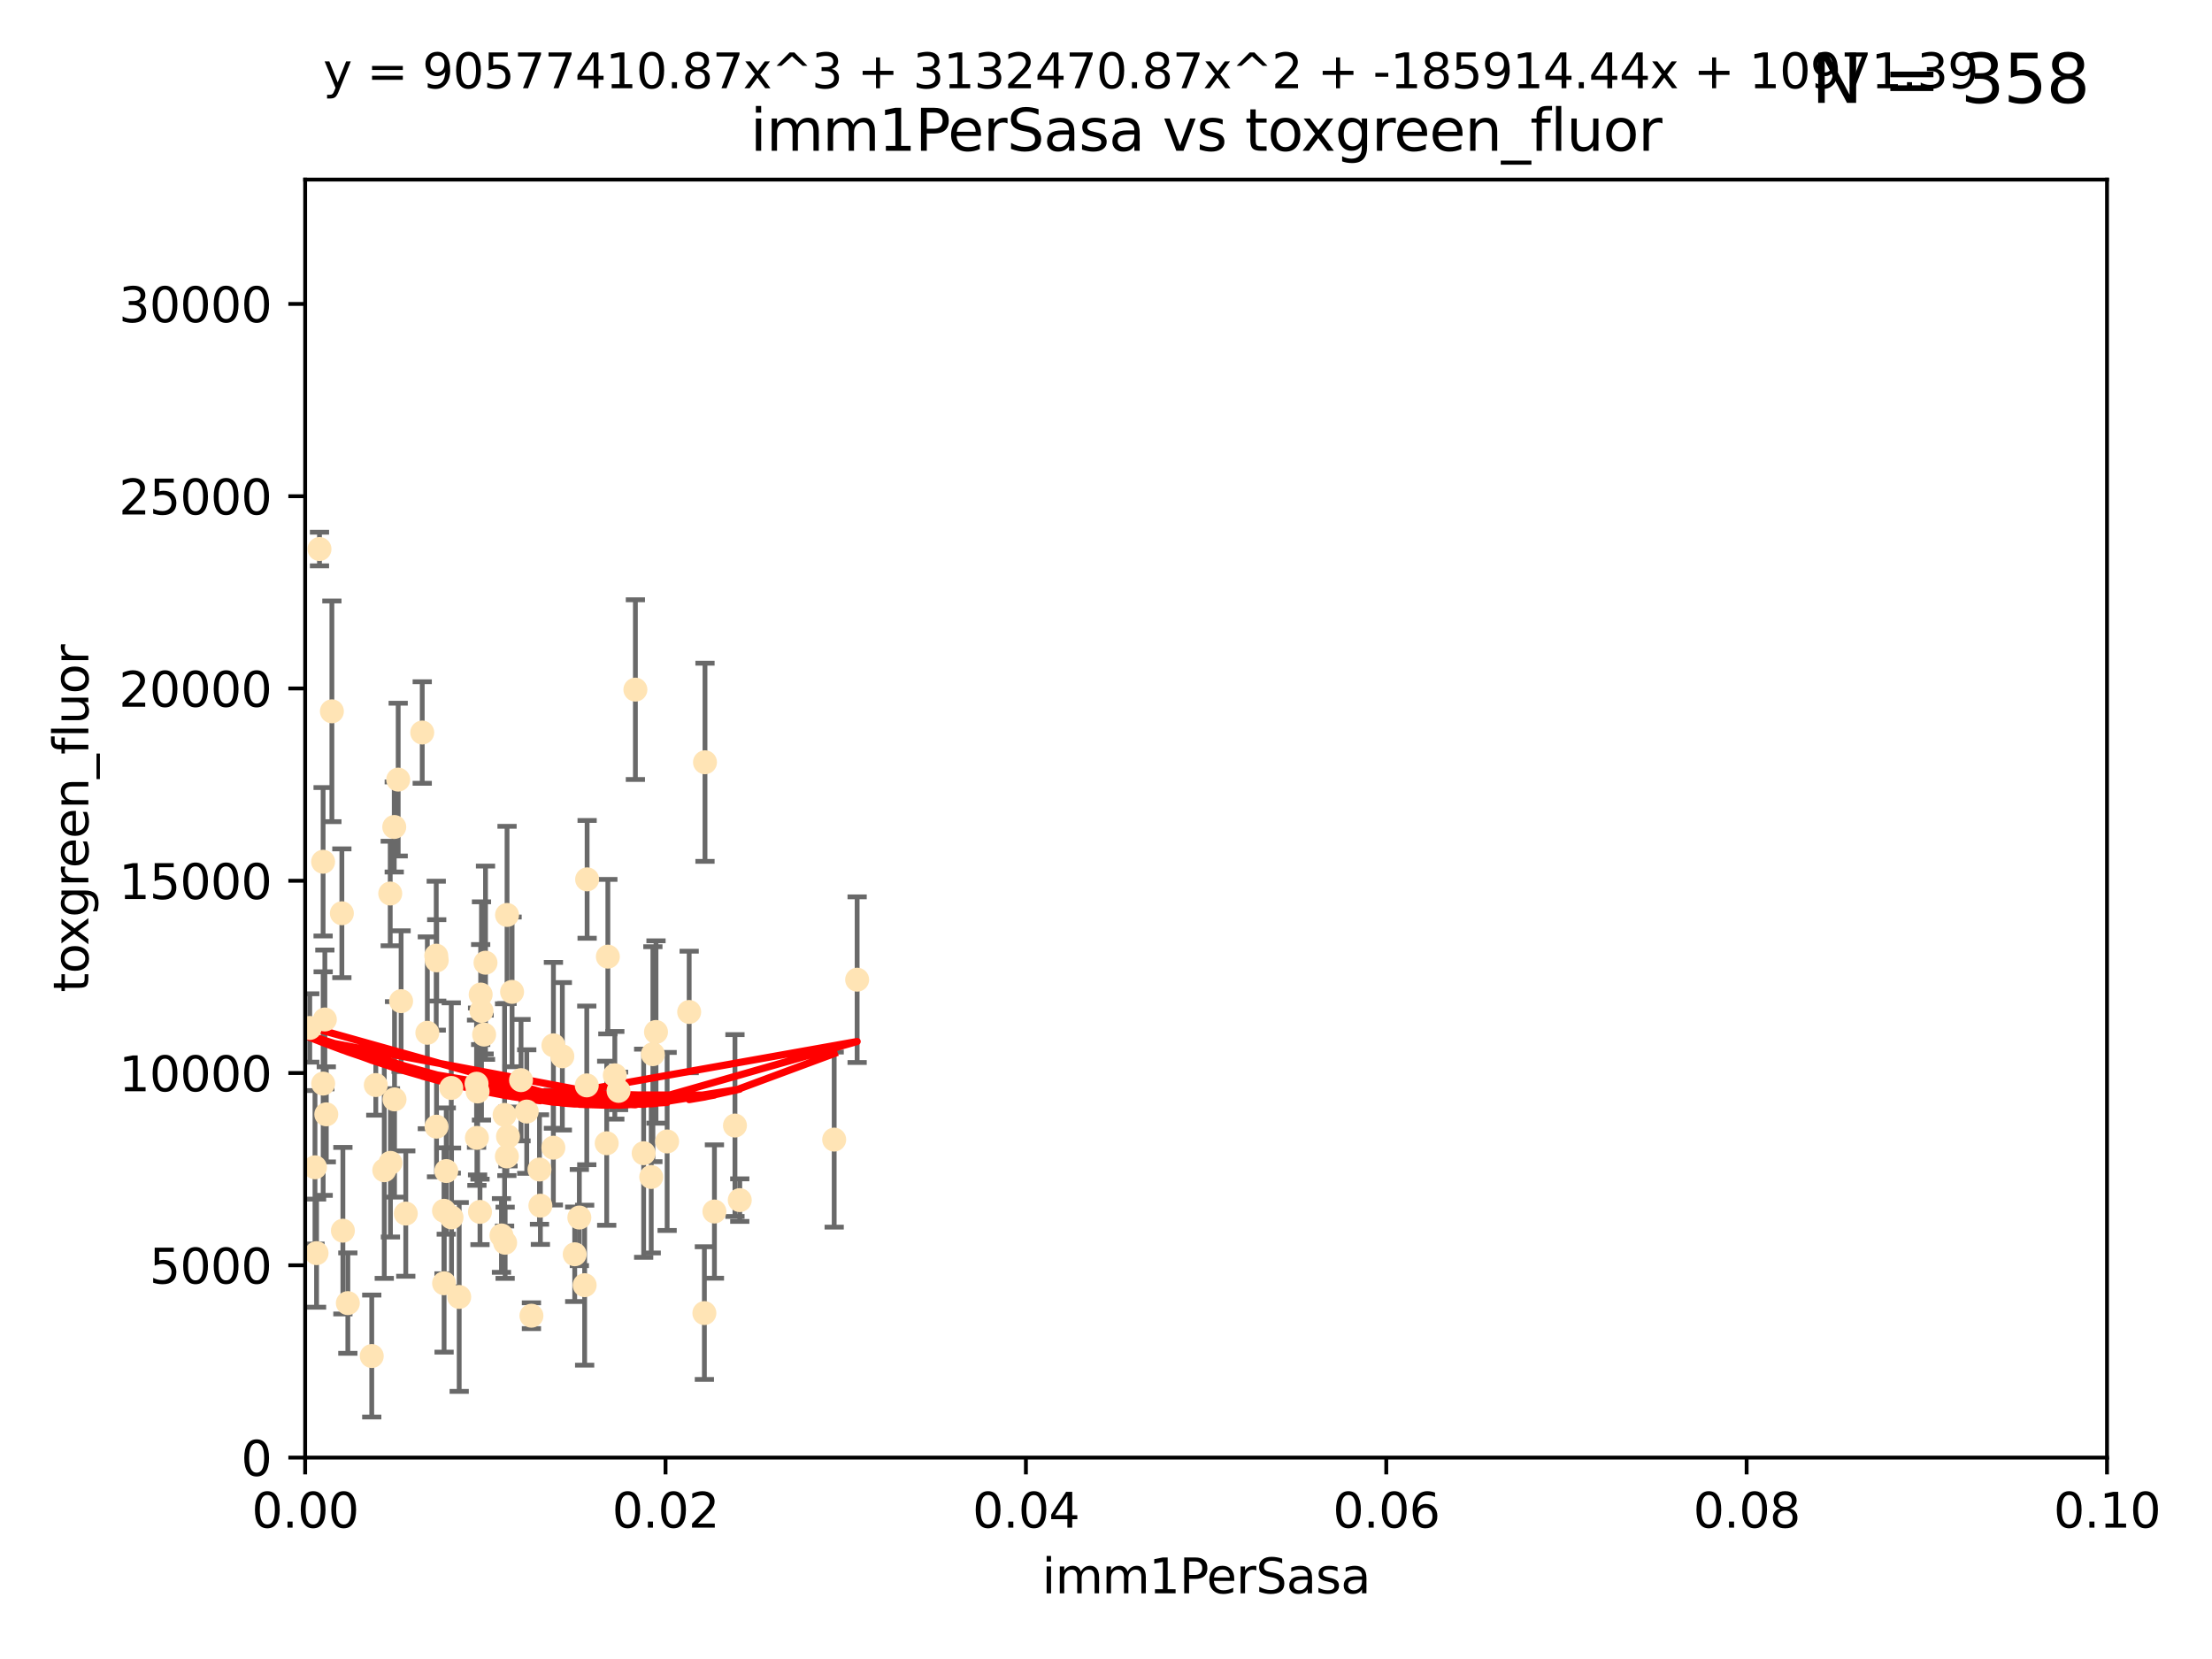 <?xml version="1.0" encoding="utf-8" standalone="no"?>
<!DOCTYPE svg PUBLIC "-//W3C//DTD SVG 1.1//EN"
  "http://www.w3.org/Graphics/SVG/1.1/DTD/svg11.dtd">
<svg xmlns:xlink="http://www.w3.org/1999/xlink" width="460.8pt" height="345.6pt" viewBox="0 0 460.8 345.6" xmlns="http://www.w3.org/2000/svg" version="1.1">
 <defs>
  <style type="text/css">*{stroke-linejoin: round; stroke-linecap: butt}</style>
 </defs>
 <g id="figure_1">
  <g id="patch_1">
   <path d="M 0 345.6 
L 460.8 345.6 
L 460.8 0 
L 0 0 
z
" style="fill: #ffffff"/>
  </g>
  <g id="axes_1">
   <g id="patch_2">
    <path d="M 63.571 303.64 
L 438.93 303.64 
L 438.93 37.411 
L 63.571 37.411 
z
" style="fill: #ffffff"/>
   </g>
   <g id="PathCollection_1">
    <defs>
     <path id="mcbb51b21ca" d="M 0 1.118 
C 0.297 1.118 0.581 1 0.791 0.791 
C 1 0.581 1.118 0.297 1.118 0 
C 1.118 -0.297 1 -0.581 0.791 -0.791 
C 0.581 -1 0.297 -1.118 0 -1.118 
C -0.297 -1.118 -0.581 -1 -0.791 -0.791 
C -1 -0.581 -1.118 -0.297 -1.118 0 
C -1.118 0.297 -1 0.581 -0.791 0.791 
C -0.581 1 -0.297 1.118 0 1.118 
z
" style="stroke: #ffe4b5"/>
    </defs>
    <g clip-path="url(#p7eca45c8ea)">
     <use xlink:href="#mcbb51b21ca" x="52.811" y="224.647" style="fill: #ffe4b5; stroke: #ffe4b5"/>
     <use xlink:href="#mcbb51b21ca" x="64.527" y="214.142" style="fill: #ffe4b5; stroke: #ffe4b5"/>
     <use xlink:href="#mcbb51b21ca" x="60.924" y="157.407" style="fill: #ffe4b5; stroke: #ffe4b5"/>
     <use xlink:href="#mcbb51b21ca" x="78.287" y="226.035" style="fill: #ffe4b5; stroke: #ffe4b5"/>
     <use xlink:href="#mcbb51b21ca" x="67.973" y="232.138" style="fill: #ffe4b5; stroke: #ffe4b5"/>
     <use xlink:href="#mcbb51b21ca" x="66.555" y="114.374" style="fill: #ffe4b5; stroke: #ffe4b5"/>
     <use xlink:href="#mcbb51b21ca" x="53.122" y="157.486" style="fill: #ffe4b5; stroke: #ffe4b5"/>
     <use xlink:href="#mcbb51b21ca" x="67.673" y="212.376" style="fill: #ffe4b5; stroke: #ffe4b5"/>
     <use xlink:href="#mcbb51b21ca" x="82.187" y="229.021" style="fill: #ffe4b5; stroke: #ffe4b5"/>
     <use xlink:href="#mcbb51b21ca" x="50.213" y="144.073" style="fill: #ffe4b5; stroke: #ffe4b5"/>
     <use xlink:href="#mcbb51b21ca" x="83.557" y="208.559" style="fill: #ffe4b5; stroke: #ffe4b5"/>
     <use xlink:href="#mcbb51b21ca" x="57.225" y="178.326" style="fill: #ffe4b5; stroke: #ffe4b5"/>
     <use xlink:href="#mcbb51b21ca" x="90.877" y="199.083" style="fill: #ffe4b5; stroke: #ffe4b5"/>
     <use xlink:href="#mcbb51b21ca" x="99.491" y="227.372" style="fill: #ffe4b5; stroke: #ffe4b5"/>
     <use xlink:href="#mcbb51b21ca" x="59.235" y="209.665" style="fill: #ffe4b5; stroke: #ffe4b5"/>
     <use xlink:href="#mcbb51b21ca" x="72.462" y="271.461" style="fill: #ffe4b5; stroke: #ffe4b5"/>
     <use xlink:href="#mcbb51b21ca" x="82.95" y="162.405" style="fill: #ffe4b5; stroke: #ffe4b5"/>
     <use xlink:href="#mcbb51b21ca" x="71.217" y="190.252" style="fill: #ffe4b5; stroke: #ffe4b5"/>
     <use xlink:href="#mcbb51b21ca" x="67.31" y="179.519" style="fill: #ffe4b5; stroke: #ffe4b5"/>
     <use xlink:href="#mcbb51b21ca" x="71.431" y="256.373" style="fill: #ffe4b5; stroke: #ffe4b5"/>
     <use xlink:href="#mcbb51b21ca" x="52.216" y="252.225" style="fill: #ffe4b5; stroke: #ffe4b5"/>
     <use xlink:href="#mcbb51b21ca" x="60.04" y="264.067" style="fill: #ffe4b5; stroke: #ffe4b5"/>
     <use xlink:href="#mcbb51b21ca" x="90.936" y="234.705" style="fill: #ffe4b5; stroke: #ffe4b5"/>
     <use xlink:href="#mcbb51b21ca" x="84.532" y="252.808" style="fill: #ffe4b5; stroke: #ffe4b5"/>
     <use xlink:href="#mcbb51b21ca" x="81.293" y="186.135" style="fill: #ffe4b5; stroke: #ffe4b5"/>
     <use xlink:href="#mcbb51b21ca" x="90.975" y="200.061" style="fill: #ffe4b5; stroke: #ffe4b5"/>
     <use xlink:href="#mcbb51b21ca" x="94.008" y="226.641" style="fill: #ffe4b5; stroke: #ffe4b5"/>
     <use xlink:href="#mcbb51b21ca" x="60.499" y="218.47" style="fill: #ffe4b5; stroke: #ffe4b5"/>
     <use xlink:href="#mcbb51b21ca" x="101.141" y="200.551" style="fill: #ffe4b5; stroke: #ffe4b5"/>
     <use xlink:href="#mcbb51b21ca" x="92.496" y="252.228" style="fill: #ffe4b5; stroke: #ffe4b5"/>
     <use xlink:href="#mcbb51b21ca" x="122.307" y="183.184" style="fill: #ffe4b5; stroke: #ffe4b5"/>
     <use xlink:href="#mcbb51b21ca" x="48.644" y="248.704" style="fill: #ffe4b5; stroke: #ffe4b5"/>
     <use xlink:href="#mcbb51b21ca" x="46.339" y="219.276" style="fill: #ffe4b5; stroke: #ffe4b5"/>
     <use xlink:href="#mcbb51b21ca" x="80.052" y="243.781" style="fill: #ffe4b5; stroke: #ffe4b5"/>
     <use xlink:href="#mcbb51b21ca" x="115.275" y="239.082" style="fill: #ffe4b5; stroke: #ffe4b5"/>
     <use xlink:href="#mcbb51b21ca" x="81.337" y="242.243" style="fill: #ffe4b5; stroke: #ffe4b5"/>
     <use xlink:href="#mcbb51b21ca" x="105.827" y="236.753" style="fill: #ffe4b5; stroke: #ffe4b5"/>
     <use xlink:href="#mcbb51b21ca" x="87.959" y="152.596" style="fill: #ffe4b5; stroke: #ffe4b5"/>
     <use xlink:href="#mcbb51b21ca" x="89.023" y="215.15" style="fill: #ffe4b5; stroke: #ffe4b5"/>
     <use xlink:href="#mcbb51b21ca" x="54.243" y="264.724" style="fill: #ffe4b5; stroke: #ffe4b5"/>
     <use xlink:href="#mcbb51b21ca" x="60.187" y="238.266" style="fill: #ffe4b5; stroke: #ffe4b5"/>
     <use xlink:href="#mcbb51b21ca" x="77.443" y="282.488" style="fill: #ffe4b5; stroke: #ffe4b5"/>
     <use xlink:href="#mcbb51b21ca" x="82.129" y="172.272" style="fill: #ffe4b5; stroke: #ffe4b5"/>
     <use xlink:href="#mcbb51b21ca" x="128.077" y="224.002" style="fill: #ffe4b5; stroke: #ffe4b5"/>
     <use xlink:href="#mcbb51b21ca" x="115.289" y="217.759" style="fill: #ffe4b5; stroke: #ffe4b5"/>
     <use xlink:href="#mcbb51b21ca" x="100.303" y="210.594" style="fill: #ffe4b5; stroke: #ffe4b5"/>
     <use xlink:href="#mcbb51b21ca" x="95.659" y="270.179" style="fill: #ffe4b5; stroke: #ffe4b5"/>
     <use xlink:href="#mcbb51b21ca" x="65.618" y="243.169" style="fill: #ffe4b5; stroke: #ffe4b5"/>
     <use xlink:href="#mcbb51b21ca" x="92.965" y="243.949" style="fill: #ffe4b5; stroke: #ffe4b5"/>
     <use xlink:href="#mcbb51b21ca" x="100.132" y="207.182" style="fill: #ffe4b5; stroke: #ffe4b5"/>
     <use xlink:href="#mcbb51b21ca" x="61.162" y="235.101" style="fill: #ffe4b5; stroke: #ffe4b5"/>
     <use xlink:href="#mcbb51b21ca" x="67.322" y="225.731" style="fill: #ffe4b5; stroke: #ffe4b5"/>
     <use xlink:href="#mcbb51b21ca" x="99.991" y="252.459" style="fill: #ffe4b5; stroke: #ffe4b5"/>
     <use xlink:href="#mcbb51b21ca" x="138.977" y="237.786" style="fill: #ffe4b5; stroke: #ffe4b5"/>
     <use xlink:href="#mcbb51b21ca" x="128.858" y="227.251" style="fill: #ffe4b5; stroke: #ffe4b5"/>
     <use xlink:href="#mcbb51b21ca" x="99.275" y="225.755" style="fill: #ffe4b5; stroke: #ffe4b5"/>
     <use xlink:href="#mcbb51b21ca" x="65.944" y="261.055" style="fill: #ffe4b5; stroke: #ffe4b5"/>
     <use xlink:href="#mcbb51b21ca" x="136.008" y="219.606" style="fill: #ffe4b5; stroke: #ffe4b5"/>
     <use xlink:href="#mcbb51b21ca" x="105.627" y="190.6" style="fill: #ffe4b5; stroke: #ffe4b5"/>
     <use xlink:href="#mcbb51b21ca" x="105.116" y="232.253" style="fill: #ffe4b5; stroke: #ffe4b5"/>
     <use xlink:href="#mcbb51b21ca" x="112.383" y="243.629" style="fill: #ffe4b5; stroke: #ffe4b5"/>
     <use xlink:href="#mcbb51b21ca" x="106.676" y="206.627" style="fill: #ffe4b5; stroke: #ffe4b5"/>
     <use xlink:href="#mcbb51b21ca" x="69.139" y="148.181" style="fill: #ffe4b5; stroke: #ffe4b5"/>
     <use xlink:href="#mcbb51b21ca" x="108.539" y="225.013" style="fill: #ffe4b5; stroke: #ffe4b5"/>
     <use xlink:href="#mcbb51b21ca" x="121.793" y="267.724" style="fill: #ffe4b5; stroke: #ffe4b5"/>
     <use xlink:href="#mcbb51b21ca" x="92.512" y="267.331" style="fill: #ffe4b5; stroke: #ffe4b5"/>
     <use xlink:href="#mcbb51b21ca" x="126.388" y="238.16" style="fill: #ffe4b5; stroke: #ffe4b5"/>
     <use xlink:href="#mcbb51b21ca" x="105.23" y="258.889" style="fill: #ffe4b5; stroke: #ffe4b5"/>
     <use xlink:href="#mcbb51b21ca" x="100.851" y="215.522" style="fill: #ffe4b5; stroke: #ffe4b5"/>
     <use xlink:href="#mcbb51b21ca" x="94.062" y="253.604" style="fill: #ffe4b5; stroke: #ffe4b5"/>
     <use xlink:href="#mcbb51b21ca" x="117.146" y="220.048" style="fill: #ffe4b5; stroke: #ffe4b5"/>
     <use xlink:href="#mcbb51b21ca" x="119.725" y="261.286" style="fill: #ffe4b5; stroke: #ffe4b5"/>
     <use xlink:href="#mcbb51b21ca" x="136.656" y="214.982" style="fill: #ffe4b5; stroke: #ffe4b5"/>
     <use xlink:href="#mcbb51b21ca" x="122.236" y="226.106" style="fill: #ffe4b5; stroke: #ffe4b5"/>
     <use xlink:href="#mcbb51b21ca" x="104.465" y="257.367" style="fill: #ffe4b5; stroke: #ffe4b5"/>
     <use xlink:href="#mcbb51b21ca" x="148.828" y="252.382" style="fill: #ffe4b5; stroke: #ffe4b5"/>
     <use xlink:href="#mcbb51b21ca" x="143.568" y="210.811" style="fill: #ffe4b5; stroke: #ffe4b5"/>
     <use xlink:href="#mcbb51b21ca" x="146.863" y="158.794" style="fill: #ffe4b5; stroke: #ffe4b5"/>
     <use xlink:href="#mcbb51b21ca" x="120.687" y="253.638" style="fill: #ffe4b5; stroke: #ffe4b5"/>
     <use xlink:href="#mcbb51b21ca" x="126.627" y="199.286" style="fill: #ffe4b5; stroke: #ffe4b5"/>
     <use xlink:href="#mcbb51b21ca" x="105.59" y="240.904" style="fill: #ffe4b5; stroke: #ffe4b5"/>
     <use xlink:href="#mcbb51b21ca" x="112.571" y="251.165" style="fill: #ffe4b5; stroke: #ffe4b5"/>
     <use xlink:href="#mcbb51b21ca" x="99.35" y="237.036" style="fill: #ffe4b5; stroke: #ffe4b5"/>
     <use xlink:href="#mcbb51b21ca" x="146.736" y="273.541" style="fill: #ffe4b5; stroke: #ffe4b5"/>
     <use xlink:href="#mcbb51b21ca" x="154.107" y="250.007" style="fill: #ffe4b5; stroke: #ffe4b5"/>
     <use xlink:href="#mcbb51b21ca" x="134.086" y="240.236" style="fill: #ffe4b5; stroke: #ffe4b5"/>
     <use xlink:href="#mcbb51b21ca" x="109.731" y="231.557" style="fill: #ffe4b5; stroke: #ffe4b5"/>
     <use xlink:href="#mcbb51b21ca" x="132.363" y="143.661" style="fill: #ffe4b5; stroke: #ffe4b5"/>
     <use xlink:href="#mcbb51b21ca" x="178.558" y="204.085" style="fill: #ffe4b5; stroke: #ffe4b5"/>
     <use xlink:href="#mcbb51b21ca" x="110.707" y="274.088" style="fill: #ffe4b5; stroke: #ffe4b5"/>
     <use xlink:href="#mcbb51b21ca" x="135.661" y="245.186" style="fill: #ffe4b5; stroke: #ffe4b5"/>
     <use xlink:href="#mcbb51b21ca" x="153.106" y="234.47" style="fill: #ffe4b5; stroke: #ffe4b5"/>
     <use xlink:href="#mcbb51b21ca" x="173.776" y="237.399" style="fill: #ffe4b5; stroke: #ffe4b5"/>
    </g>
   </g>
   <g id="matplotlib.axis_1">
    <g id="xtick_1">
     <g id="line2d_1">
      <defs>
       <path id="mec8b6e05ce" d="M 0 0 
L 0 3.5 
" style="stroke: #000000; stroke-width: 0.8"/>
      </defs>
      <g>
       <use xlink:href="#mec8b6e05ce" x="63.571" y="303.64" style="stroke: #000000; stroke-width: 0.8"/>
      </g>
     </g>
     <g id="text_1">
      <!-- 0.00 -->
      <g transform="translate(52.438 318.238)scale(0.1 -0.1)">
       <defs>
        <path id="DejaVuSans-30" d="M 2034 4250 
Q 1547 4250 1301 3770 
Q 1056 3291 1056 2328 
Q 1056 1369 1301 889 
Q 1547 409 2034 409 
Q 2525 409 2770 889 
Q 3016 1369 3016 2328 
Q 3016 3291 2770 3770 
Q 2525 4250 2034 4250 
z
M 2034 4750 
Q 2819 4750 3233 4129 
Q 3647 3509 3647 2328 
Q 3647 1150 3233 529 
Q 2819 -91 2034 -91 
Q 1250 -91 836 529 
Q 422 1150 422 2328 
Q 422 3509 836 4129 
Q 1250 4750 2034 4750 
z
" transform="scale(0.016)"/>
        <path id="DejaVuSans-2e" d="M 684 794 
L 1344 794 
L 1344 0 
L 684 0 
L 684 794 
z
" transform="scale(0.016)"/>
       </defs>
       <use xlink:href="#DejaVuSans-30"/>
       <use xlink:href="#DejaVuSans-2e" x="63.623"/>
       <use xlink:href="#DejaVuSans-30" x="95.41"/>
       <use xlink:href="#DejaVuSans-30" x="159.033"/>
      </g>
     </g>
    </g>
    <g id="xtick_2">
     <g id="line2d_2">
      <g>
       <use xlink:href="#mec8b6e05ce" x="138.643" y="303.64" style="stroke: #000000; stroke-width: 0.8"/>
      </g>
     </g>
     <g id="text_2">
      <!-- 0.02 -->
      <g transform="translate(127.51 318.238)scale(0.1 -0.1)">
       <defs>
        <path id="DejaVuSans-32" d="M 1228 531 
L 3431 531 
L 3431 0 
L 469 0 
L 469 531 
Q 828 903 1448 1529 
Q 2069 2156 2228 2338 
Q 2531 2678 2651 2914 
Q 2772 3150 2772 3378 
Q 2772 3750 2511 3984 
Q 2250 4219 1831 4219 
Q 1534 4219 1204 4116 
Q 875 4013 500 3803 
L 500 4441 
Q 881 4594 1212 4672 
Q 1544 4750 1819 4750 
Q 2544 4750 2975 4387 
Q 3406 4025 3406 3419 
Q 3406 3131 3298 2873 
Q 3191 2616 2906 2266 
Q 2828 2175 2409 1742 
Q 1991 1309 1228 531 
z
" transform="scale(0.016)"/>
       </defs>
       <use xlink:href="#DejaVuSans-30"/>
       <use xlink:href="#DejaVuSans-2e" x="63.623"/>
       <use xlink:href="#DejaVuSans-30" x="95.41"/>
       <use xlink:href="#DejaVuSans-32" x="159.033"/>
      </g>
     </g>
    </g>
    <g id="xtick_3">
     <g id="line2d_3">
      <g>
       <use xlink:href="#mec8b6e05ce" x="213.715" y="303.64" style="stroke: #000000; stroke-width: 0.8"/>
      </g>
     </g>
     <g id="text_3">
      <!-- 0.04 -->
      <g transform="translate(202.582 318.238)scale(0.1 -0.1)">
       <defs>
        <path id="DejaVuSans-34" d="M 2419 4116 
L 825 1625 
L 2419 1625 
L 2419 4116 
z
M 2253 4666 
L 3047 4666 
L 3047 1625 
L 3713 1625 
L 3713 1100 
L 3047 1100 
L 3047 0 
L 2419 0 
L 2419 1100 
L 313 1100 
L 313 1709 
L 2253 4666 
z
" transform="scale(0.016)"/>
       </defs>
       <use xlink:href="#DejaVuSans-30"/>
       <use xlink:href="#DejaVuSans-2e" x="63.623"/>
       <use xlink:href="#DejaVuSans-30" x="95.41"/>
       <use xlink:href="#DejaVuSans-34" x="159.033"/>
      </g>
     </g>
    </g>
    <g id="xtick_4">
     <g id="line2d_4">
      <g>
       <use xlink:href="#mec8b6e05ce" x="288.786" y="303.64" style="stroke: #000000; stroke-width: 0.8"/>
      </g>
     </g>
     <g id="text_4">
      <!-- 0.06 -->
      <g transform="translate(277.654 318.238)scale(0.1 -0.1)">
       <defs>
        <path id="DejaVuSans-36" d="M 2113 2584 
Q 1688 2584 1439 2293 
Q 1191 2003 1191 1497 
Q 1191 994 1439 701 
Q 1688 409 2113 409 
Q 2538 409 2786 701 
Q 3034 994 3034 1497 
Q 3034 2003 2786 2293 
Q 2538 2584 2113 2584 
z
M 3366 4563 
L 3366 3988 
Q 3128 4100 2886 4159 
Q 2644 4219 2406 4219 
Q 1781 4219 1451 3797 
Q 1122 3375 1075 2522 
Q 1259 2794 1537 2939 
Q 1816 3084 2150 3084 
Q 2853 3084 3261 2657 
Q 3669 2231 3669 1497 
Q 3669 778 3244 343 
Q 2819 -91 2113 -91 
Q 1303 -91 875 529 
Q 447 1150 447 2328 
Q 447 3434 972 4092 
Q 1497 4750 2381 4750 
Q 2619 4750 2861 4703 
Q 3103 4656 3366 4563 
z
" transform="scale(0.016)"/>
       </defs>
       <use xlink:href="#DejaVuSans-30"/>
       <use xlink:href="#DejaVuSans-2e" x="63.623"/>
       <use xlink:href="#DejaVuSans-30" x="95.41"/>
       <use xlink:href="#DejaVuSans-36" x="159.033"/>
      </g>
     </g>
    </g>
    <g id="xtick_5">
     <g id="line2d_5">
      <g>
       <use xlink:href="#mec8b6e05ce" x="363.858" y="303.64" style="stroke: #000000; stroke-width: 0.8"/>
      </g>
     </g>
     <g id="text_5">
      <!-- 0.08 -->
      <g transform="translate(352.725 318.238)scale(0.1 -0.1)">
       <defs>
        <path id="DejaVuSans-38" d="M 2034 2216 
Q 1584 2216 1326 1975 
Q 1069 1734 1069 1313 
Q 1069 891 1326 650 
Q 1584 409 2034 409 
Q 2484 409 2743 651 
Q 3003 894 3003 1313 
Q 3003 1734 2745 1975 
Q 2488 2216 2034 2216 
z
M 1403 2484 
Q 997 2584 770 2862 
Q 544 3141 544 3541 
Q 544 4100 942 4425 
Q 1341 4750 2034 4750 
Q 2731 4750 3128 4425 
Q 3525 4100 3525 3541 
Q 3525 3141 3298 2862 
Q 3072 2584 2669 2484 
Q 3125 2378 3379 2068 
Q 3634 1759 3634 1313 
Q 3634 634 3220 271 
Q 2806 -91 2034 -91 
Q 1263 -91 848 271 
Q 434 634 434 1313 
Q 434 1759 690 2068 
Q 947 2378 1403 2484 
z
M 1172 3481 
Q 1172 3119 1398 2916 
Q 1625 2713 2034 2713 
Q 2441 2713 2670 2916 
Q 2900 3119 2900 3481 
Q 2900 3844 2670 4047 
Q 2441 4250 2034 4250 
Q 1625 4250 1398 4047 
Q 1172 3844 1172 3481 
z
" transform="scale(0.016)"/>
       </defs>
       <use xlink:href="#DejaVuSans-30"/>
       <use xlink:href="#DejaVuSans-2e" x="63.623"/>
       <use xlink:href="#DejaVuSans-30" x="95.41"/>
       <use xlink:href="#DejaVuSans-38" x="159.033"/>
      </g>
     </g>
    </g>
    <g id="xtick_6">
     <g id="line2d_6">
      <g>
       <use xlink:href="#mec8b6e05ce" x="438.93" y="303.64" style="stroke: #000000; stroke-width: 0.8"/>
      </g>
     </g>
     <g id="text_6">
      <!-- 0.10 -->
      <g transform="translate(427.797 318.238)scale(0.1 -0.1)">
       <defs>
        <path id="DejaVuSans-31" d="M 794 531 
L 1825 531 
L 1825 4091 
L 703 3866 
L 703 4441 
L 1819 4666 
L 2450 4666 
L 2450 531 
L 3481 531 
L 3481 0 
L 794 0 
L 794 531 
z
" transform="scale(0.016)"/>
       </defs>
       <use xlink:href="#DejaVuSans-30"/>
       <use xlink:href="#DejaVuSans-2e" x="63.623"/>
       <use xlink:href="#DejaVuSans-31" x="95.41"/>
       <use xlink:href="#DejaVuSans-30" x="159.033"/>
      </g>
     </g>
    </g>
    <g id="text_7">
     <!-- imm1PerSasa -->
     <g transform="translate(217.067 331.917)scale(0.1 -0.1)">
      <defs>
       <path id="DejaVuSans-69" d="M 603 3500 
L 1178 3500 
L 1178 0 
L 603 0 
L 603 3500 
z
M 603 4863 
L 1178 4863 
L 1178 4134 
L 603 4134 
L 603 4863 
z
" transform="scale(0.016)"/>
       <path id="DejaVuSans-6d" d="M 3328 2828 
Q 3544 3216 3844 3400 
Q 4144 3584 4550 3584 
Q 5097 3584 5394 3201 
Q 5691 2819 5691 2113 
L 5691 0 
L 5113 0 
L 5113 2094 
Q 5113 2597 4934 2840 
Q 4756 3084 4391 3084 
Q 3944 3084 3684 2787 
Q 3425 2491 3425 1978 
L 3425 0 
L 2847 0 
L 2847 2094 
Q 2847 2600 2669 2842 
Q 2491 3084 2119 3084 
Q 1678 3084 1418 2786 
Q 1159 2488 1159 1978 
L 1159 0 
L 581 0 
L 581 3500 
L 1159 3500 
L 1159 2956 
Q 1356 3278 1631 3431 
Q 1906 3584 2284 3584 
Q 2666 3584 2933 3390 
Q 3200 3197 3328 2828 
z
" transform="scale(0.016)"/>
       <path id="DejaVuSans-50" d="M 1259 4147 
L 1259 2394 
L 2053 2394 
Q 2494 2394 2734 2622 
Q 2975 2850 2975 3272 
Q 2975 3691 2734 3919 
Q 2494 4147 2053 4147 
L 1259 4147 
z
M 628 4666 
L 2053 4666 
Q 2838 4666 3239 4311 
Q 3641 3956 3641 3272 
Q 3641 2581 3239 2228 
Q 2838 1875 2053 1875 
L 1259 1875 
L 1259 0 
L 628 0 
L 628 4666 
z
" transform="scale(0.016)"/>
       <path id="DejaVuSans-65" d="M 3597 1894 
L 3597 1613 
L 953 1613 
Q 991 1019 1311 708 
Q 1631 397 2203 397 
Q 2534 397 2845 478 
Q 3156 559 3463 722 
L 3463 178 
Q 3153 47 2828 -22 
Q 2503 -91 2169 -91 
Q 1331 -91 842 396 
Q 353 884 353 1716 
Q 353 2575 817 3079 
Q 1281 3584 2069 3584 
Q 2775 3584 3186 3129 
Q 3597 2675 3597 1894 
z
M 3022 2063 
Q 3016 2534 2758 2815 
Q 2500 3097 2075 3097 
Q 1594 3097 1305 2825 
Q 1016 2553 972 2059 
L 3022 2063 
z
" transform="scale(0.016)"/>
       <path id="DejaVuSans-72" d="M 2631 2963 
Q 2534 3019 2420 3045 
Q 2306 3072 2169 3072 
Q 1681 3072 1420 2755 
Q 1159 2438 1159 1844 
L 1159 0 
L 581 0 
L 581 3500 
L 1159 3500 
L 1159 2956 
Q 1341 3275 1631 3429 
Q 1922 3584 2338 3584 
Q 2397 3584 2469 3576 
Q 2541 3569 2628 3553 
L 2631 2963 
z
" transform="scale(0.016)"/>
       <path id="DejaVuSans-53" d="M 3425 4513 
L 3425 3897 
Q 3066 4069 2747 4153 
Q 2428 4238 2131 4238 
Q 1616 4238 1336 4038 
Q 1056 3838 1056 3469 
Q 1056 3159 1242 3001 
Q 1428 2844 1947 2747 
L 2328 2669 
Q 3034 2534 3370 2195 
Q 3706 1856 3706 1288 
Q 3706 609 3251 259 
Q 2797 -91 1919 -91 
Q 1588 -91 1214 -16 
Q 841 59 441 206 
L 441 856 
Q 825 641 1194 531 
Q 1563 422 1919 422 
Q 2459 422 2753 634 
Q 3047 847 3047 1241 
Q 3047 1584 2836 1778 
Q 2625 1972 2144 2069 
L 1759 2144 
Q 1053 2284 737 2584 
Q 422 2884 422 3419 
Q 422 4038 858 4394 
Q 1294 4750 2059 4750 
Q 2388 4750 2728 4690 
Q 3069 4631 3425 4513 
z
" transform="scale(0.016)"/>
       <path id="DejaVuSans-61" d="M 2194 1759 
Q 1497 1759 1228 1600 
Q 959 1441 959 1056 
Q 959 750 1161 570 
Q 1363 391 1709 391 
Q 2188 391 2477 730 
Q 2766 1069 2766 1631 
L 2766 1759 
L 2194 1759 
z
M 3341 1997 
L 3341 0 
L 2766 0 
L 2766 531 
Q 2569 213 2275 61 
Q 1981 -91 1556 -91 
Q 1019 -91 701 211 
Q 384 513 384 1019 
Q 384 1609 779 1909 
Q 1175 2209 1959 2209 
L 2766 2209 
L 2766 2266 
Q 2766 2663 2505 2880 
Q 2244 3097 1772 3097 
Q 1472 3097 1187 3025 
Q 903 2953 641 2809 
L 641 3341 
Q 956 3463 1253 3523 
Q 1550 3584 1831 3584 
Q 2591 3584 2966 3190 
Q 3341 2797 3341 1997 
z
" transform="scale(0.016)"/>
       <path id="DejaVuSans-73" d="M 2834 3397 
L 2834 2853 
Q 2591 2978 2328 3040 
Q 2066 3103 1784 3103 
Q 1356 3103 1142 2972 
Q 928 2841 928 2578 
Q 928 2378 1081 2264 
Q 1234 2150 1697 2047 
L 1894 2003 
Q 2506 1872 2764 1633 
Q 3022 1394 3022 966 
Q 3022 478 2636 193 
Q 2250 -91 1575 -91 
Q 1294 -91 989 -36 
Q 684 19 347 128 
L 347 722 
Q 666 556 975 473 
Q 1284 391 1588 391 
Q 1994 391 2212 530 
Q 2431 669 2431 922 
Q 2431 1156 2273 1281 
Q 2116 1406 1581 1522 
L 1381 1569 
Q 847 1681 609 1914 
Q 372 2147 372 2553 
Q 372 3047 722 3315 
Q 1072 3584 1716 3584 
Q 2034 3584 2315 3537 
Q 2597 3491 2834 3397 
z
" transform="scale(0.016)"/>
      </defs>
      <use xlink:href="#DejaVuSans-69"/>
      <use xlink:href="#DejaVuSans-6d" x="27.783"/>
      <use xlink:href="#DejaVuSans-6d" x="125.195"/>
      <use xlink:href="#DejaVuSans-31" x="222.607"/>
      <use xlink:href="#DejaVuSans-50" x="286.23"/>
      <use xlink:href="#DejaVuSans-65" x="342.908"/>
      <use xlink:href="#DejaVuSans-72" x="404.432"/>
      <use xlink:href="#DejaVuSans-53" x="445.545"/>
      <use xlink:href="#DejaVuSans-61" x="509.021"/>
      <use xlink:href="#DejaVuSans-73" x="570.301"/>
      <use xlink:href="#DejaVuSans-61" x="622.4"/>
     </g>
    </g>
   </g>
   <g id="matplotlib.axis_2">
    <g id="ytick_1">
     <g id="line2d_7">
      <defs>
       <path id="m50902c80d5" d="M 0 0 
L -3.5 0 
" style="stroke: #000000; stroke-width: 0.8"/>
      </defs>
      <g>
       <use xlink:href="#m50902c80d5" x="63.571" y="303.64" style="stroke: #000000; stroke-width: 0.8"/>
      </g>
     </g>
     <g id="text_8">
      <!-- 0 -->
      <g transform="translate(50.209 307.439)scale(0.1 -0.1)">
       <use xlink:href="#DejaVuSans-30"/>
      </g>
     </g>
    </g>
    <g id="ytick_2">
     <g id="line2d_8">
      <g>
       <use xlink:href="#m50902c80d5" x="63.571" y="263.586" style="stroke: #000000; stroke-width: 0.8"/>
      </g>
     </g>
     <g id="text_9">
      <!-- 5000 -->
      <g transform="translate(31.121 267.385)scale(0.1 -0.1)">
       <defs>
        <path id="DejaVuSans-35" d="M 691 4666 
L 3169 4666 
L 3169 4134 
L 1269 4134 
L 1269 2991 
Q 1406 3038 1543 3061 
Q 1681 3084 1819 3084 
Q 2600 3084 3056 2656 
Q 3513 2228 3513 1497 
Q 3513 744 3044 326 
Q 2575 -91 1722 -91 
Q 1428 -91 1123 -41 
Q 819 9 494 109 
L 494 744 
Q 775 591 1075 516 
Q 1375 441 1709 441 
Q 2250 441 2565 725 
Q 2881 1009 2881 1497 
Q 2881 1984 2565 2268 
Q 2250 2553 1709 2553 
Q 1456 2553 1204 2497 
Q 953 2441 691 2322 
L 691 4666 
z
" transform="scale(0.016)"/>
       </defs>
       <use xlink:href="#DejaVuSans-35"/>
       <use xlink:href="#DejaVuSans-30" x="63.623"/>
       <use xlink:href="#DejaVuSans-30" x="127.246"/>
       <use xlink:href="#DejaVuSans-30" x="190.869"/>
      </g>
     </g>
    </g>
    <g id="ytick_3">
     <g id="line2d_9">
      <g>
       <use xlink:href="#m50902c80d5" x="63.571" y="223.532" style="stroke: #000000; stroke-width: 0.8"/>
      </g>
     </g>
     <g id="text_10">
      <!-- 10000 -->
      <g transform="translate(24.759 227.331)scale(0.1 -0.1)">
       <use xlink:href="#DejaVuSans-31"/>
       <use xlink:href="#DejaVuSans-30" x="63.623"/>
       <use xlink:href="#DejaVuSans-30" x="127.246"/>
       <use xlink:href="#DejaVuSans-30" x="190.869"/>
       <use xlink:href="#DejaVuSans-30" x="254.492"/>
      </g>
     </g>
    </g>
    <g id="ytick_4">
     <g id="line2d_10">
      <g>
       <use xlink:href="#m50902c80d5" x="63.571" y="183.478" style="stroke: #000000; stroke-width: 0.8"/>
      </g>
     </g>
     <g id="text_11">
      <!-- 15000 -->
      <g transform="translate(24.759 187.278)scale(0.1 -0.1)">
       <use xlink:href="#DejaVuSans-31"/>
       <use xlink:href="#DejaVuSans-35" x="63.623"/>
       <use xlink:href="#DejaVuSans-30" x="127.246"/>
       <use xlink:href="#DejaVuSans-30" x="190.869"/>
       <use xlink:href="#DejaVuSans-30" x="254.492"/>
      </g>
     </g>
    </g>
    <g id="ytick_5">
     <g id="line2d_11">
      <g>
       <use xlink:href="#m50902c80d5" x="63.571" y="143.424" style="stroke: #000000; stroke-width: 0.8"/>
      </g>
     </g>
     <g id="text_12">
      <!-- 20000 -->
      <g transform="translate(24.759 147.224)scale(0.1 -0.1)">
       <use xlink:href="#DejaVuSans-32"/>
       <use xlink:href="#DejaVuSans-30" x="63.623"/>
       <use xlink:href="#DejaVuSans-30" x="127.246"/>
       <use xlink:href="#DejaVuSans-30" x="190.869"/>
       <use xlink:href="#DejaVuSans-30" x="254.492"/>
      </g>
     </g>
    </g>
    <g id="ytick_6">
     <g id="line2d_12">
      <g>
       <use xlink:href="#m50902c80d5" x="63.571" y="103.371" style="stroke: #000000; stroke-width: 0.8"/>
      </g>
     </g>
     <g id="text_13">
      <!-- 25000 -->
      <g transform="translate(24.759 107.17)scale(0.1 -0.1)">
       <use xlink:href="#DejaVuSans-32"/>
       <use xlink:href="#DejaVuSans-35" x="63.623"/>
       <use xlink:href="#DejaVuSans-30" x="127.246"/>
       <use xlink:href="#DejaVuSans-30" x="190.869"/>
       <use xlink:href="#DejaVuSans-30" x="254.492"/>
      </g>
     </g>
    </g>
    <g id="ytick_7">
     <g id="line2d_13">
      <g>
       <use xlink:href="#m50902c80d5" x="63.571" y="63.317" style="stroke: #000000; stroke-width: 0.8"/>
      </g>
     </g>
     <g id="text_14">
      <!-- 30000 -->
      <g transform="translate(24.759 67.116)scale(0.1 -0.1)">
       <defs>
        <path id="DejaVuSans-33" d="M 2597 2516 
Q 3050 2419 3304 2112 
Q 3559 1806 3559 1356 
Q 3559 666 3084 287 
Q 2609 -91 1734 -91 
Q 1441 -91 1130 -33 
Q 819 25 488 141 
L 488 750 
Q 750 597 1062 519 
Q 1375 441 1716 441 
Q 2309 441 2620 675 
Q 2931 909 2931 1356 
Q 2931 1769 2642 2001 
Q 2353 2234 1838 2234 
L 1294 2234 
L 1294 2753 
L 1863 2753 
Q 2328 2753 2575 2939 
Q 2822 3125 2822 3475 
Q 2822 3834 2567 4026 
Q 2313 4219 1838 4219 
Q 1578 4219 1281 4162 
Q 984 4106 628 3988 
L 628 4550 
Q 988 4650 1302 4700 
Q 1616 4750 1894 4750 
Q 2613 4750 3031 4423 
Q 3450 4097 3450 3541 
Q 3450 3153 3228 2886 
Q 3006 2619 2597 2516 
z
" transform="scale(0.016)"/>
       </defs>
       <use xlink:href="#DejaVuSans-33"/>
       <use xlink:href="#DejaVuSans-30" x="63.623"/>
       <use xlink:href="#DejaVuSans-30" x="127.246"/>
       <use xlink:href="#DejaVuSans-30" x="190.869"/>
       <use xlink:href="#DejaVuSans-30" x="254.492"/>
      </g>
     </g>
    </g>
    <g id="text_15">
     <!-- toxgreen_fluor -->
     <g transform="translate(18.401 206.72)rotate(-90)scale(0.1 -0.1)">
      <defs>
       <path id="DejaVuSans-74" d="M 1172 4494 
L 1172 3500 
L 2356 3500 
L 2356 3053 
L 1172 3053 
L 1172 1153 
Q 1172 725 1289 603 
Q 1406 481 1766 481 
L 2356 481 
L 2356 0 
L 1766 0 
Q 1100 0 847 248 
Q 594 497 594 1153 
L 594 3053 
L 172 3053 
L 172 3500 
L 594 3500 
L 594 4494 
L 1172 4494 
z
" transform="scale(0.016)"/>
       <path id="DejaVuSans-6f" d="M 1959 3097 
Q 1497 3097 1228 2736 
Q 959 2375 959 1747 
Q 959 1119 1226 758 
Q 1494 397 1959 397 
Q 2419 397 2687 759 
Q 2956 1122 2956 1747 
Q 2956 2369 2687 2733 
Q 2419 3097 1959 3097 
z
M 1959 3584 
Q 2709 3584 3137 3096 
Q 3566 2609 3566 1747 
Q 3566 888 3137 398 
Q 2709 -91 1959 -91 
Q 1206 -91 779 398 
Q 353 888 353 1747 
Q 353 2609 779 3096 
Q 1206 3584 1959 3584 
z
" transform="scale(0.016)"/>
       <path id="DejaVuSans-78" d="M 3513 3500 
L 2247 1797 
L 3578 0 
L 2900 0 
L 1881 1375 
L 863 0 
L 184 0 
L 1544 1831 
L 300 3500 
L 978 3500 
L 1906 2253 
L 2834 3500 
L 3513 3500 
z
" transform="scale(0.016)"/>
       <path id="DejaVuSans-67" d="M 2906 1791 
Q 2906 2416 2648 2759 
Q 2391 3103 1925 3103 
Q 1463 3103 1205 2759 
Q 947 2416 947 1791 
Q 947 1169 1205 825 
Q 1463 481 1925 481 
Q 2391 481 2648 825 
Q 2906 1169 2906 1791 
z
M 3481 434 
Q 3481 -459 3084 -895 
Q 2688 -1331 1869 -1331 
Q 1566 -1331 1297 -1286 
Q 1028 -1241 775 -1147 
L 775 -588 
Q 1028 -725 1275 -790 
Q 1522 -856 1778 -856 
Q 2344 -856 2625 -561 
Q 2906 -266 2906 331 
L 2906 616 
Q 2728 306 2450 153 
Q 2172 0 1784 0 
Q 1141 0 747 490 
Q 353 981 353 1791 
Q 353 2603 747 3093 
Q 1141 3584 1784 3584 
Q 2172 3584 2450 3431 
Q 2728 3278 2906 2969 
L 2906 3500 
L 3481 3500 
L 3481 434 
z
" transform="scale(0.016)"/>
       <path id="DejaVuSans-6e" d="M 3513 2113 
L 3513 0 
L 2938 0 
L 2938 2094 
Q 2938 2591 2744 2837 
Q 2550 3084 2163 3084 
Q 1697 3084 1428 2787 
Q 1159 2491 1159 1978 
L 1159 0 
L 581 0 
L 581 3500 
L 1159 3500 
L 1159 2956 
Q 1366 3272 1645 3428 
Q 1925 3584 2291 3584 
Q 2894 3584 3203 3211 
Q 3513 2838 3513 2113 
z
" transform="scale(0.016)"/>
       <path id="DejaVuSans-5f" d="M 3263 -1063 
L 3263 -1509 
L -63 -1509 
L -63 -1063 
L 3263 -1063 
z
" transform="scale(0.016)"/>
       <path id="DejaVuSans-66" d="M 2375 4863 
L 2375 4384 
L 1825 4384 
Q 1516 4384 1395 4259 
Q 1275 4134 1275 3809 
L 1275 3500 
L 2222 3500 
L 2222 3053 
L 1275 3053 
L 1275 0 
L 697 0 
L 697 3053 
L 147 3053 
L 147 3500 
L 697 3500 
L 697 3744 
Q 697 4328 969 4595 
Q 1241 4863 1831 4863 
L 2375 4863 
z
" transform="scale(0.016)"/>
       <path id="DejaVuSans-6c" d="M 603 4863 
L 1178 4863 
L 1178 0 
L 603 0 
L 603 4863 
z
" transform="scale(0.016)"/>
       <path id="DejaVuSans-75" d="M 544 1381 
L 544 3500 
L 1119 3500 
L 1119 1403 
Q 1119 906 1312 657 
Q 1506 409 1894 409 
Q 2359 409 2629 706 
Q 2900 1003 2900 1516 
L 2900 3500 
L 3475 3500 
L 3475 0 
L 2900 0 
L 2900 538 
Q 2691 219 2414 64 
Q 2138 -91 1772 -91 
Q 1169 -91 856 284 
Q 544 659 544 1381 
z
M 1991 3584 
L 1991 3584 
z
" transform="scale(0.016)"/>
      </defs>
      <use xlink:href="#DejaVuSans-74"/>
      <use xlink:href="#DejaVuSans-6f" x="39.209"/>
      <use xlink:href="#DejaVuSans-78" x="97.266"/>
      <use xlink:href="#DejaVuSans-67" x="156.445"/>
      <use xlink:href="#DejaVuSans-72" x="219.922"/>
      <use xlink:href="#DejaVuSans-65" x="258.785"/>
      <use xlink:href="#DejaVuSans-65" x="320.309"/>
      <use xlink:href="#DejaVuSans-6e" x="381.832"/>
      <use xlink:href="#DejaVuSans-5f" x="445.211"/>
      <use xlink:href="#DejaVuSans-66" x="495.211"/>
      <use xlink:href="#DejaVuSans-6c" x="530.416"/>
      <use xlink:href="#DejaVuSans-75" x="558.199"/>
      <use xlink:href="#DejaVuSans-6f" x="621.578"/>
      <use xlink:href="#DejaVuSans-72" x="682.76"/>
     </g>
    </g>
   </g>
   <g id="LineCollection_1">
    <path d="M 52.811 240.906 
L 52.811 208.387 
" clip-path="url(#p7eca45c8ea)" style="fill: none; stroke: #696969"/>
    <path d="M 64.527 221.265 
L 64.527 207.019 
" clip-path="url(#p7eca45c8ea)" style="fill: none; stroke: #696969"/>
    <path d="M 60.924 167.138 
L 60.924 147.676 
" clip-path="url(#p7eca45c8ea)" style="fill: none; stroke: #696969"/>
    <path d="M 78.287 232.311 
L 78.287 219.76 
" clip-path="url(#p7eca45c8ea)" style="fill: none; stroke: #696969"/>
    <path d="M 67.973 242.041 
L 67.973 222.234 
" clip-path="url(#p7eca45c8ea)" style="fill: none; stroke: #696969"/>
    <path d="M 66.555 117.88 
L 66.555 110.867 
" clip-path="url(#p7eca45c8ea)" style="fill: none; stroke: #696969"/>
    <path d="M 53.122 172.235 
L 53.122 142.737 
" clip-path="url(#p7eca45c8ea)" style="fill: none; stroke: #696969"/>
    <path d="M 67.673 226.84 
L 67.673 197.912 
" clip-path="url(#p7eca45c8ea)" style="fill: none; stroke: #696969"/>
    <path d="M 82.187 249.381 
L 82.187 208.66 
" clip-path="url(#p7eca45c8ea)" style="fill: none; stroke: #696969"/>
    <path d="M 50.213 155.821 
L 50.213 132.326 
" clip-path="url(#p7eca45c8ea)" style="fill: none; stroke: #696969"/>
    <path d="M 83.557 223.215 
L 83.557 193.903 
" clip-path="url(#p7eca45c8ea)" style="fill: none; stroke: #696969"/>
    <path d="M 57.225 192.461 
L 57.225 164.191 
" clip-path="url(#p7eca45c8ea)" style="fill: none; stroke: #696969"/>
    <path d="M 90.877 214.596 
L 90.877 183.571 
" clip-path="url(#p7eca45c8ea)" style="fill: none; stroke: #696969"/>
    <path d="M 99.491 244.762 
L 99.491 209.983 
" clip-path="url(#p7eca45c8ea)" style="fill: none; stroke: #696969"/>
    <path d="M 59.235 215.276 
L 59.235 204.053 
" clip-path="url(#p7eca45c8ea)" style="fill: none; stroke: #696969"/>
    <path d="M 72.462 281.916 
L 72.462 261.006 
" clip-path="url(#p7eca45c8ea)" style="fill: none; stroke: #696969"/>
    <path d="M 82.95 178.319 
L 82.95 146.49 
" clip-path="url(#p7eca45c8ea)" style="fill: none; stroke: #696969"/>
    <path d="M 71.217 203.666 
L 71.217 176.838 
" clip-path="url(#p7eca45c8ea)" style="fill: none; stroke: #696969"/>
    <path d="M 67.31 194.976 
L 67.31 164.063 
" clip-path="url(#p7eca45c8ea)" style="fill: none; stroke: #696969"/>
    <path d="M 71.431 273.718 
L 71.431 239.028 
" clip-path="url(#p7eca45c8ea)" style="fill: none; stroke: #696969"/>
    <path d="M 52.216 264.341 
L 52.216 240.11 
" clip-path="url(#p7eca45c8ea)" style="fill: none; stroke: #696969"/>
    <path d="M 60.04 285.293 
L 60.04 242.842 
" clip-path="url(#p7eca45c8ea)" style="fill: none; stroke: #696969"/>
    <path d="M 90.936 245.154 
L 90.936 224.257 
" clip-path="url(#p7eca45c8ea)" style="fill: none; stroke: #696969"/>
    <path d="M 84.532 265.864 
L 84.532 239.753 
" clip-path="url(#p7eca45c8ea)" style="fill: none; stroke: #696969"/>
    <path d="M 81.293 197.024 
L 81.293 175.246 
" clip-path="url(#p7eca45c8ea)" style="fill: none; stroke: #696969"/>
    <path d="M 90.975 208.536 
L 90.975 191.586 
" clip-path="url(#p7eca45c8ea)" style="fill: none; stroke: #696969"/>
    <path d="M 94.008 244.374 
L 94.008 208.907 
" clip-path="url(#p7eca45c8ea)" style="fill: none; stroke: #696969"/>
    <path d="M 60.499 228.726 
L 60.499 208.213 
" clip-path="url(#p7eca45c8ea)" style="fill: none; stroke: #696969"/>
    <path d="M 101.141 220.687 
L 101.141 180.416 
" clip-path="url(#p7eca45c8ea)" style="fill: none; stroke: #696969"/>
    <path d="M 92.496 265.341 
L 92.496 239.114 
" clip-path="url(#p7eca45c8ea)" style="fill: none; stroke: #696969"/>
    <path d="M 122.307 195.451 
L 122.307 170.917 
" clip-path="url(#p7eca45c8ea)" style="fill: none; stroke: #696969"/>
    <path d="M 48.644 259.193 
L 48.644 238.215 
" clip-path="url(#p7eca45c8ea)" style="fill: none; stroke: #696969"/>
    <path d="M 46.339 232.086 
L 46.339 206.466 
" clip-path="url(#p7eca45c8ea)" style="fill: none; stroke: #696969"/>
    <path d="M 80.052 266.304 
L 80.052 221.259 
" clip-path="url(#p7eca45c8ea)" style="fill: none; stroke: #696969"/>
    <path d="M 115.275 251.021 
L 115.275 227.143 
" clip-path="url(#p7eca45c8ea)" style="fill: none; stroke: #696969"/>
    <path d="M 81.337 257.69 
L 81.337 226.796 
" clip-path="url(#p7eca45c8ea)" style="fill: none; stroke: #696969"/>
    <path d="M 105.827 242.892 
L 105.827 230.614 
" clip-path="url(#p7eca45c8ea)" style="fill: none; stroke: #696969"/>
    <path d="M 87.959 163.171 
L 87.959 142.02 
" clip-path="url(#p7eca45c8ea)" style="fill: none; stroke: #696969"/>
    <path d="M 89.023 235.132 
L 89.023 195.169 
" clip-path="url(#p7eca45c8ea)" style="fill: none; stroke: #696969"/>
    <path d="M 54.243 282.739 
L 54.243 246.71 
" clip-path="url(#p7eca45c8ea)" style="fill: none; stroke: #696969"/>
    <path d="M 60.187 260.348 
L 60.187 216.185 
" clip-path="url(#p7eca45c8ea)" style="fill: none; stroke: #696969"/>
    <path d="M 77.443 295.191 
L 77.443 269.784 
" clip-path="url(#p7eca45c8ea)" style="fill: none; stroke: #696969"/>
    <path d="M 82.129 181.654 
L 82.129 162.889 
" clip-path="url(#p7eca45c8ea)" style="fill: none; stroke: #696969"/>
    <path d="M 128.077 233.127 
L 128.077 214.877 
" clip-path="url(#p7eca45c8ea)" style="fill: none; stroke: #696969"/>
    <path d="M 115.289 235.035 
L 115.289 200.483 
" clip-path="url(#p7eca45c8ea)" style="fill: none; stroke: #696969"/>
    <path d="M 100.303 233.324 
L 100.303 187.864 
" clip-path="url(#p7eca45c8ea)" style="fill: none; stroke: #696969"/>
    <path d="M 95.659 289.85 
L 95.659 250.508 
" clip-path="url(#p7eca45c8ea)" style="fill: none; stroke: #696969"/>
    <path d="M 65.618 259.153 
L 65.618 227.185 
" clip-path="url(#p7eca45c8ea)" style="fill: none; stroke: #696969"/>
    <path d="M 92.965 257.101 
L 92.965 230.797 
" clip-path="url(#p7eca45c8ea)" style="fill: none; stroke: #696969"/>
    <path d="M 100.132 217.602 
L 100.132 196.762 
" clip-path="url(#p7eca45c8ea)" style="fill: none; stroke: #696969"/>
    <path d="M 61.162 242.371 
L 61.162 227.831 
" clip-path="url(#p7eca45c8ea)" style="fill: none; stroke: #696969"/>
    <path d="M 67.322 249.016 
L 67.322 202.446 
" clip-path="url(#p7eca45c8ea)" style="fill: none; stroke: #696969"/>
    <path d="M 99.991 259.277 
L 99.991 245.64 
" clip-path="url(#p7eca45c8ea)" style="fill: none; stroke: #696969"/>
    <path d="M 138.977 256.328 
L 138.977 219.243 
" clip-path="url(#p7eca45c8ea)" style="fill: none; stroke: #696969"/>
    <path d="M 128.858 231.164 
L 128.858 223.337 
" clip-path="url(#p7eca45c8ea)" style="fill: none; stroke: #696969"/>
    <path d="M 99.275 239.009 
L 99.275 212.501 
" clip-path="url(#p7eca45c8ea)" style="fill: none; stroke: #696969"/>
    <path d="M 65.944 272.313 
L 65.944 249.797 
" clip-path="url(#p7eca45c8ea)" style="fill: none; stroke: #696969"/>
    <path d="M 136.008 241.995 
L 136.008 197.216 
" clip-path="url(#p7eca45c8ea)" style="fill: none; stroke: #696969"/>
    <path d="M 105.627 209.059 
L 105.627 172.14 
" clip-path="url(#p7eca45c8ea)" style="fill: none; stroke: #696969"/>
    <path d="M 105.116 255.399 
L 105.116 209.107 
" clip-path="url(#p7eca45c8ea)" style="fill: none; stroke: #696969"/>
    <path d="M 112.383 255.031 
L 112.383 232.227 
" clip-path="url(#p7eca45c8ea)" style="fill: none; stroke: #696969"/>
    <path d="M 106.676 222.225 
L 106.676 191.029 
" clip-path="url(#p7eca45c8ea)" style="fill: none; stroke: #696969"/>
    <path d="M 69.139 171.168 
L 69.139 125.193 
" clip-path="url(#p7eca45c8ea)" style="fill: none; stroke: #696969"/>
    <path d="M 108.539 237.661 
L 108.539 212.365 
" clip-path="url(#p7eca45c8ea)" style="fill: none; stroke: #696969"/>
    <path d="M 121.793 284.386 
L 121.793 251.062 
" clip-path="url(#p7eca45c8ea)" style="fill: none; stroke: #696969"/>
    <path d="M 92.512 281.672 
L 92.512 252.99 
" clip-path="url(#p7eca45c8ea)" style="fill: none; stroke: #696969"/>
    <path d="M 126.388 255.245 
L 126.388 221.074 
" clip-path="url(#p7eca45c8ea)" style="fill: none; stroke: #696969"/>
    <path d="M 105.23 266.304 
L 105.23 251.475 
" clip-path="url(#p7eca45c8ea)" style="fill: none; stroke: #696969"/>
    <path d="M 100.851 219.562 
L 100.851 211.481 
" clip-path="url(#p7eca45c8ea)" style="fill: none; stroke: #696969"/>
    <path d="M 94.062 268.05 
L 94.062 239.158 
" clip-path="url(#p7eca45c8ea)" style="fill: none; stroke: #696969"/>
    <path d="M 117.146 235.407 
L 117.146 204.689 
" clip-path="url(#p7eca45c8ea)" style="fill: none; stroke: #696969"/>
    <path d="M 119.725 271.129 
L 119.725 251.444 
" clip-path="url(#p7eca45c8ea)" style="fill: none; stroke: #696969"/>
    <path d="M 136.656 233.978 
L 136.656 195.985 
" clip-path="url(#p7eca45c8ea)" style="fill: none; stroke: #696969"/>
    <path d="M 122.236 242.632 
L 122.236 209.58 
" clip-path="url(#p7eca45c8ea)" style="fill: none; stroke: #696969"/>
    <path d="M 104.465 265.047 
L 104.465 249.687 
" clip-path="url(#p7eca45c8ea)" style="fill: none; stroke: #696969"/>
    <path d="M 148.828 266.277 
L 148.828 238.488 
" clip-path="url(#p7eca45c8ea)" style="fill: none; stroke: #696969"/>
    <path d="M 143.568 223.469 
L 143.568 198.154 
" clip-path="url(#p7eca45c8ea)" style="fill: none; stroke: #696969"/>
    <path d="M 146.863 179.432 
L 146.863 138.156 
" clip-path="url(#p7eca45c8ea)" style="fill: none; stroke: #696969"/>
    <path d="M 120.687 263.651 
L 120.687 243.624 
" clip-path="url(#p7eca45c8ea)" style="fill: none; stroke: #696969"/>
    <path d="M 126.627 215.375 
L 126.627 183.196 
" clip-path="url(#p7eca45c8ea)" style="fill: none; stroke: #696969"/>
    <path d="M 105.59 244.894 
L 105.59 236.915 
" clip-path="url(#p7eca45c8ea)" style="fill: none; stroke: #696969"/>
    <path d="M 112.571 259.236 
L 112.571 243.094 
" clip-path="url(#p7eca45c8ea)" style="fill: none; stroke: #696969"/>
    <path d="M 99.35 246.935 
L 99.35 227.138 
" clip-path="url(#p7eca45c8ea)" style="fill: none; stroke: #696969"/>
    <path d="M 146.736 287.363 
L 146.736 259.72 
" clip-path="url(#p7eca45c8ea)" style="fill: none; stroke: #696969"/>
    <path d="M 154.107 254.438 
L 154.107 245.576 
" clip-path="url(#p7eca45c8ea)" style="fill: none; stroke: #696969"/>
    <path d="M 134.086 261.917 
L 134.086 218.555 
" clip-path="url(#p7eca45c8ea)" style="fill: none; stroke: #696969"/>
    <path d="M 109.731 244.426 
L 109.731 218.688 
" clip-path="url(#p7eca45c8ea)" style="fill: none; stroke: #696969"/>
    <path d="M 132.363 162.377 
L 132.363 124.944 
" clip-path="url(#p7eca45c8ea)" style="fill: none; stroke: #696969"/>
    <path d="M 178.558 221.34 
L 178.558 186.829 
" clip-path="url(#p7eca45c8ea)" style="fill: none; stroke: #696969"/>
    <path d="M 110.707 276.777 
L 110.707 271.4 
" clip-path="url(#p7eca45c8ea)" style="fill: none; stroke: #696969"/>
    <path d="M 135.661 261.019 
L 135.661 229.353 
" clip-path="url(#p7eca45c8ea)" style="fill: none; stroke: #696969"/>
    <path d="M 153.106 253.408 
L 153.106 215.532 
" clip-path="url(#p7eca45c8ea)" style="fill: none; stroke: #696969"/>
    <path d="M 173.776 255.635 
L 173.776 219.163 
" clip-path="url(#p7eca45c8ea)" style="fill: none; stroke: #696969"/>
   </g>
   <g id="line2d_14">
    <defs>
     <path id="m5454181377" d="M 2 0 
L -2 -0 
" style="stroke: #696969"/>
    </defs>
    <g clip-path="url(#p7eca45c8ea)">
     <use xlink:href="#m5454181377" x="52.811" y="240.906" style="fill: #696969; stroke: #696969"/>
     <use xlink:href="#m5454181377" x="64.527" y="221.265" style="fill: #696969; stroke: #696969"/>
     <use xlink:href="#m5454181377" x="60.924" y="167.138" style="fill: #696969; stroke: #696969"/>
     <use xlink:href="#m5454181377" x="78.287" y="232.311" style="fill: #696969; stroke: #696969"/>
     <use xlink:href="#m5454181377" x="67.973" y="242.041" style="fill: #696969; stroke: #696969"/>
     <use xlink:href="#m5454181377" x="66.555" y="117.88" style="fill: #696969; stroke: #696969"/>
     <use xlink:href="#m5454181377" x="53.122" y="172.235" style="fill: #696969; stroke: #696969"/>
     <use xlink:href="#m5454181377" x="67.673" y="226.84" style="fill: #696969; stroke: #696969"/>
     <use xlink:href="#m5454181377" x="82.187" y="249.381" style="fill: #696969; stroke: #696969"/>
     <use xlink:href="#m5454181377" x="50.213" y="155.821" style="fill: #696969; stroke: #696969"/>
     <use xlink:href="#m5454181377" x="83.557" y="223.215" style="fill: #696969; stroke: #696969"/>
     <use xlink:href="#m5454181377" x="57.225" y="192.461" style="fill: #696969; stroke: #696969"/>
     <use xlink:href="#m5454181377" x="90.877" y="214.596" style="fill: #696969; stroke: #696969"/>
     <use xlink:href="#m5454181377" x="99.491" y="244.762" style="fill: #696969; stroke: #696969"/>
     <use xlink:href="#m5454181377" x="59.235" y="215.276" style="fill: #696969; stroke: #696969"/>
     <use xlink:href="#m5454181377" x="72.462" y="281.916" style="fill: #696969; stroke: #696969"/>
     <use xlink:href="#m5454181377" x="82.95" y="178.319" style="fill: #696969; stroke: #696969"/>
     <use xlink:href="#m5454181377" x="71.217" y="203.666" style="fill: #696969; stroke: #696969"/>
     <use xlink:href="#m5454181377" x="67.31" y="194.976" style="fill: #696969; stroke: #696969"/>
     <use xlink:href="#m5454181377" x="71.431" y="273.718" style="fill: #696969; stroke: #696969"/>
     <use xlink:href="#m5454181377" x="52.216" y="264.341" style="fill: #696969; stroke: #696969"/>
     <use xlink:href="#m5454181377" x="60.04" y="285.293" style="fill: #696969; stroke: #696969"/>
     <use xlink:href="#m5454181377" x="90.936" y="245.154" style="fill: #696969; stroke: #696969"/>
     <use xlink:href="#m5454181377" x="84.532" y="265.864" style="fill: #696969; stroke: #696969"/>
     <use xlink:href="#m5454181377" x="81.293" y="197.024" style="fill: #696969; stroke: #696969"/>
     <use xlink:href="#m5454181377" x="90.975" y="208.536" style="fill: #696969; stroke: #696969"/>
     <use xlink:href="#m5454181377" x="94.008" y="244.374" style="fill: #696969; stroke: #696969"/>
     <use xlink:href="#m5454181377" x="60.499" y="228.726" style="fill: #696969; stroke: #696969"/>
     <use xlink:href="#m5454181377" x="101.141" y="220.687" style="fill: #696969; stroke: #696969"/>
     <use xlink:href="#m5454181377" x="92.496" y="265.341" style="fill: #696969; stroke: #696969"/>
     <use xlink:href="#m5454181377" x="122.307" y="195.451" style="fill: #696969; stroke: #696969"/>
     <use xlink:href="#m5454181377" x="48.644" y="259.193" style="fill: #696969; stroke: #696969"/>
     <use xlink:href="#m5454181377" x="46.339" y="232.086" style="fill: #696969; stroke: #696969"/>
     <use xlink:href="#m5454181377" x="80.052" y="266.304" style="fill: #696969; stroke: #696969"/>
     <use xlink:href="#m5454181377" x="115.275" y="251.021" style="fill: #696969; stroke: #696969"/>
     <use xlink:href="#m5454181377" x="81.337" y="257.69" style="fill: #696969; stroke: #696969"/>
     <use xlink:href="#m5454181377" x="105.827" y="242.892" style="fill: #696969; stroke: #696969"/>
     <use xlink:href="#m5454181377" x="87.959" y="163.171" style="fill: #696969; stroke: #696969"/>
     <use xlink:href="#m5454181377" x="89.023" y="235.132" style="fill: #696969; stroke: #696969"/>
     <use xlink:href="#m5454181377" x="54.243" y="282.739" style="fill: #696969; stroke: #696969"/>
     <use xlink:href="#m5454181377" x="60.187" y="260.348" style="fill: #696969; stroke: #696969"/>
     <use xlink:href="#m5454181377" x="77.443" y="295.191" style="fill: #696969; stroke: #696969"/>
     <use xlink:href="#m5454181377" x="82.129" y="181.654" style="fill: #696969; stroke: #696969"/>
     <use xlink:href="#m5454181377" x="128.077" y="233.127" style="fill: #696969; stroke: #696969"/>
     <use xlink:href="#m5454181377" x="115.289" y="235.035" style="fill: #696969; stroke: #696969"/>
     <use xlink:href="#m5454181377" x="100.303" y="233.324" style="fill: #696969; stroke: #696969"/>
     <use xlink:href="#m5454181377" x="95.659" y="289.85" style="fill: #696969; stroke: #696969"/>
     <use xlink:href="#m5454181377" x="65.618" y="259.153" style="fill: #696969; stroke: #696969"/>
     <use xlink:href="#m5454181377" x="92.965" y="257.101" style="fill: #696969; stroke: #696969"/>
     <use xlink:href="#m5454181377" x="100.132" y="217.602" style="fill: #696969; stroke: #696969"/>
     <use xlink:href="#m5454181377" x="61.162" y="242.371" style="fill: #696969; stroke: #696969"/>
     <use xlink:href="#m5454181377" x="67.322" y="249.016" style="fill: #696969; stroke: #696969"/>
     <use xlink:href="#m5454181377" x="99.991" y="259.277" style="fill: #696969; stroke: #696969"/>
     <use xlink:href="#m5454181377" x="138.977" y="256.328" style="fill: #696969; stroke: #696969"/>
     <use xlink:href="#m5454181377" x="128.858" y="231.164" style="fill: #696969; stroke: #696969"/>
     <use xlink:href="#m5454181377" x="99.275" y="239.009" style="fill: #696969; stroke: #696969"/>
     <use xlink:href="#m5454181377" x="65.944" y="272.313" style="fill: #696969; stroke: #696969"/>
     <use xlink:href="#m5454181377" x="136.008" y="241.995" style="fill: #696969; stroke: #696969"/>
     <use xlink:href="#m5454181377" x="105.627" y="209.059" style="fill: #696969; stroke: #696969"/>
     <use xlink:href="#m5454181377" x="105.116" y="255.399" style="fill: #696969; stroke: #696969"/>
     <use xlink:href="#m5454181377" x="112.383" y="255.031" style="fill: #696969; stroke: #696969"/>
     <use xlink:href="#m5454181377" x="106.676" y="222.225" style="fill: #696969; stroke: #696969"/>
     <use xlink:href="#m5454181377" x="69.139" y="171.168" style="fill: #696969; stroke: #696969"/>
     <use xlink:href="#m5454181377" x="108.539" y="237.661" style="fill: #696969; stroke: #696969"/>
     <use xlink:href="#m5454181377" x="121.793" y="284.386" style="fill: #696969; stroke: #696969"/>
     <use xlink:href="#m5454181377" x="92.512" y="281.672" style="fill: #696969; stroke: #696969"/>
     <use xlink:href="#m5454181377" x="126.388" y="255.245" style="fill: #696969; stroke: #696969"/>
     <use xlink:href="#m5454181377" x="105.23" y="266.304" style="fill: #696969; stroke: #696969"/>
     <use xlink:href="#m5454181377" x="100.851" y="219.562" style="fill: #696969; stroke: #696969"/>
     <use xlink:href="#m5454181377" x="94.062" y="268.05" style="fill: #696969; stroke: #696969"/>
     <use xlink:href="#m5454181377" x="117.146" y="235.407" style="fill: #696969; stroke: #696969"/>
     <use xlink:href="#m5454181377" x="119.725" y="271.129" style="fill: #696969; stroke: #696969"/>
     <use xlink:href="#m5454181377" x="136.656" y="233.978" style="fill: #696969; stroke: #696969"/>
     <use xlink:href="#m5454181377" x="122.236" y="242.632" style="fill: #696969; stroke: #696969"/>
     <use xlink:href="#m5454181377" x="104.465" y="265.047" style="fill: #696969; stroke: #696969"/>
     <use xlink:href="#m5454181377" x="148.828" y="266.277" style="fill: #696969; stroke: #696969"/>
     <use xlink:href="#m5454181377" x="143.568" y="223.469" style="fill: #696969; stroke: #696969"/>
     <use xlink:href="#m5454181377" x="146.863" y="179.432" style="fill: #696969; stroke: #696969"/>
     <use xlink:href="#m5454181377" x="120.687" y="263.651" style="fill: #696969; stroke: #696969"/>
     <use xlink:href="#m5454181377" x="126.627" y="215.375" style="fill: #696969; stroke: #696969"/>
     <use xlink:href="#m5454181377" x="105.59" y="244.894" style="fill: #696969; stroke: #696969"/>
     <use xlink:href="#m5454181377" x="112.571" y="259.236" style="fill: #696969; stroke: #696969"/>
     <use xlink:href="#m5454181377" x="99.35" y="246.935" style="fill: #696969; stroke: #696969"/>
     <use xlink:href="#m5454181377" x="146.736" y="287.363" style="fill: #696969; stroke: #696969"/>
     <use xlink:href="#m5454181377" x="154.107" y="254.438" style="fill: #696969; stroke: #696969"/>
     <use xlink:href="#m5454181377" x="134.086" y="261.917" style="fill: #696969; stroke: #696969"/>
     <use xlink:href="#m5454181377" x="109.731" y="244.426" style="fill: #696969; stroke: #696969"/>
     <use xlink:href="#m5454181377" x="132.363" y="162.377" style="fill: #696969; stroke: #696969"/>
     <use xlink:href="#m5454181377" x="178.558" y="221.34" style="fill: #696969; stroke: #696969"/>
     <use xlink:href="#m5454181377" x="110.707" y="276.777" style="fill: #696969; stroke: #696969"/>
     <use xlink:href="#m5454181377" x="135.661" y="261.019" style="fill: #696969; stroke: #696969"/>
     <use xlink:href="#m5454181377" x="153.106" y="253.408" style="fill: #696969; stroke: #696969"/>
     <use xlink:href="#m5454181377" x="173.776" y="255.635" style="fill: #696969; stroke: #696969"/>
    </g>
   </g>
   <g id="line2d_15">
    <g clip-path="url(#p7eca45c8ea)">
     <use xlink:href="#m5454181377" x="52.811" y="208.387" style="fill: #696969; stroke: #696969"/>
     <use xlink:href="#m5454181377" x="64.527" y="207.019" style="fill: #696969; stroke: #696969"/>
     <use xlink:href="#m5454181377" x="60.924" y="147.676" style="fill: #696969; stroke: #696969"/>
     <use xlink:href="#m5454181377" x="78.287" y="219.76" style="fill: #696969; stroke: #696969"/>
     <use xlink:href="#m5454181377" x="67.973" y="222.234" style="fill: #696969; stroke: #696969"/>
     <use xlink:href="#m5454181377" x="66.555" y="110.867" style="fill: #696969; stroke: #696969"/>
     <use xlink:href="#m5454181377" x="53.122" y="142.737" style="fill: #696969; stroke: #696969"/>
     <use xlink:href="#m5454181377" x="67.673" y="197.912" style="fill: #696969; stroke: #696969"/>
     <use xlink:href="#m5454181377" x="82.187" y="208.66" style="fill: #696969; stroke: #696969"/>
     <use xlink:href="#m5454181377" x="50.213" y="132.326" style="fill: #696969; stroke: #696969"/>
     <use xlink:href="#m5454181377" x="83.557" y="193.903" style="fill: #696969; stroke: #696969"/>
     <use xlink:href="#m5454181377" x="57.225" y="164.191" style="fill: #696969; stroke: #696969"/>
     <use xlink:href="#m5454181377" x="90.877" y="183.571" style="fill: #696969; stroke: #696969"/>
     <use xlink:href="#m5454181377" x="99.491" y="209.983" style="fill: #696969; stroke: #696969"/>
     <use xlink:href="#m5454181377" x="59.235" y="204.053" style="fill: #696969; stroke: #696969"/>
     <use xlink:href="#m5454181377" x="72.462" y="261.006" style="fill: #696969; stroke: #696969"/>
     <use xlink:href="#m5454181377" x="82.95" y="146.49" style="fill: #696969; stroke: #696969"/>
     <use xlink:href="#m5454181377" x="71.217" y="176.838" style="fill: #696969; stroke: #696969"/>
     <use xlink:href="#m5454181377" x="67.31" y="164.063" style="fill: #696969; stroke: #696969"/>
     <use xlink:href="#m5454181377" x="71.431" y="239.028" style="fill: #696969; stroke: #696969"/>
     <use xlink:href="#m5454181377" x="52.216" y="240.11" style="fill: #696969; stroke: #696969"/>
     <use xlink:href="#m5454181377" x="60.04" y="242.842" style="fill: #696969; stroke: #696969"/>
     <use xlink:href="#m5454181377" x="90.936" y="224.257" style="fill: #696969; stroke: #696969"/>
     <use xlink:href="#m5454181377" x="84.532" y="239.753" style="fill: #696969; stroke: #696969"/>
     <use xlink:href="#m5454181377" x="81.293" y="175.246" style="fill: #696969; stroke: #696969"/>
     <use xlink:href="#m5454181377" x="90.975" y="191.586" style="fill: #696969; stroke: #696969"/>
     <use xlink:href="#m5454181377" x="94.008" y="208.907" style="fill: #696969; stroke: #696969"/>
     <use xlink:href="#m5454181377" x="60.499" y="208.213" style="fill: #696969; stroke: #696969"/>
     <use xlink:href="#m5454181377" x="101.141" y="180.416" style="fill: #696969; stroke: #696969"/>
     <use xlink:href="#m5454181377" x="92.496" y="239.114" style="fill: #696969; stroke: #696969"/>
     <use xlink:href="#m5454181377" x="122.307" y="170.917" style="fill: #696969; stroke: #696969"/>
     <use xlink:href="#m5454181377" x="48.644" y="238.215" style="fill: #696969; stroke: #696969"/>
     <use xlink:href="#m5454181377" x="46.339" y="206.466" style="fill: #696969; stroke: #696969"/>
     <use xlink:href="#m5454181377" x="80.052" y="221.259" style="fill: #696969; stroke: #696969"/>
     <use xlink:href="#m5454181377" x="115.275" y="227.143" style="fill: #696969; stroke: #696969"/>
     <use xlink:href="#m5454181377" x="81.337" y="226.796" style="fill: #696969; stroke: #696969"/>
     <use xlink:href="#m5454181377" x="105.827" y="230.614" style="fill: #696969; stroke: #696969"/>
     <use xlink:href="#m5454181377" x="87.959" y="142.02" style="fill: #696969; stroke: #696969"/>
     <use xlink:href="#m5454181377" x="89.023" y="195.169" style="fill: #696969; stroke: #696969"/>
     <use xlink:href="#m5454181377" x="54.243" y="246.71" style="fill: #696969; stroke: #696969"/>
     <use xlink:href="#m5454181377" x="60.187" y="216.185" style="fill: #696969; stroke: #696969"/>
     <use xlink:href="#m5454181377" x="77.443" y="269.784" style="fill: #696969; stroke: #696969"/>
     <use xlink:href="#m5454181377" x="82.129" y="162.889" style="fill: #696969; stroke: #696969"/>
     <use xlink:href="#m5454181377" x="128.077" y="214.877" style="fill: #696969; stroke: #696969"/>
     <use xlink:href="#m5454181377" x="115.289" y="200.483" style="fill: #696969; stroke: #696969"/>
     <use xlink:href="#m5454181377" x="100.303" y="187.864" style="fill: #696969; stroke: #696969"/>
     <use xlink:href="#m5454181377" x="95.659" y="250.508" style="fill: #696969; stroke: #696969"/>
     <use xlink:href="#m5454181377" x="65.618" y="227.185" style="fill: #696969; stroke: #696969"/>
     <use xlink:href="#m5454181377" x="92.965" y="230.797" style="fill: #696969; stroke: #696969"/>
     <use xlink:href="#m5454181377" x="100.132" y="196.762" style="fill: #696969; stroke: #696969"/>
     <use xlink:href="#m5454181377" x="61.162" y="227.831" style="fill: #696969; stroke: #696969"/>
     <use xlink:href="#m5454181377" x="67.322" y="202.446" style="fill: #696969; stroke: #696969"/>
     <use xlink:href="#m5454181377" x="99.991" y="245.64" style="fill: #696969; stroke: #696969"/>
     <use xlink:href="#m5454181377" x="138.977" y="219.243" style="fill: #696969; stroke: #696969"/>
     <use xlink:href="#m5454181377" x="128.858" y="223.337" style="fill: #696969; stroke: #696969"/>
     <use xlink:href="#m5454181377" x="99.275" y="212.501" style="fill: #696969; stroke: #696969"/>
     <use xlink:href="#m5454181377" x="65.944" y="249.797" style="fill: #696969; stroke: #696969"/>
     <use xlink:href="#m5454181377" x="136.008" y="197.216" style="fill: #696969; stroke: #696969"/>
     <use xlink:href="#m5454181377" x="105.627" y="172.14" style="fill: #696969; stroke: #696969"/>
     <use xlink:href="#m5454181377" x="105.116" y="209.107" style="fill: #696969; stroke: #696969"/>
     <use xlink:href="#m5454181377" x="112.383" y="232.227" style="fill: #696969; stroke: #696969"/>
     <use xlink:href="#m5454181377" x="106.676" y="191.029" style="fill: #696969; stroke: #696969"/>
     <use xlink:href="#m5454181377" x="69.139" y="125.193" style="fill: #696969; stroke: #696969"/>
     <use xlink:href="#m5454181377" x="108.539" y="212.365" style="fill: #696969; stroke: #696969"/>
     <use xlink:href="#m5454181377" x="121.793" y="251.062" style="fill: #696969; stroke: #696969"/>
     <use xlink:href="#m5454181377" x="92.512" y="252.99" style="fill: #696969; stroke: #696969"/>
     <use xlink:href="#m5454181377" x="126.388" y="221.074" style="fill: #696969; stroke: #696969"/>
     <use xlink:href="#m5454181377" x="105.23" y="251.475" style="fill: #696969; stroke: #696969"/>
     <use xlink:href="#m5454181377" x="100.851" y="211.481" style="fill: #696969; stroke: #696969"/>
     <use xlink:href="#m5454181377" x="94.062" y="239.158" style="fill: #696969; stroke: #696969"/>
     <use xlink:href="#m5454181377" x="117.146" y="204.689" style="fill: #696969; stroke: #696969"/>
     <use xlink:href="#m5454181377" x="119.725" y="251.444" style="fill: #696969; stroke: #696969"/>
     <use xlink:href="#m5454181377" x="136.656" y="195.985" style="fill: #696969; stroke: #696969"/>
     <use xlink:href="#m5454181377" x="122.236" y="209.58" style="fill: #696969; stroke: #696969"/>
     <use xlink:href="#m5454181377" x="104.465" y="249.687" style="fill: #696969; stroke: #696969"/>
     <use xlink:href="#m5454181377" x="148.828" y="238.488" style="fill: #696969; stroke: #696969"/>
     <use xlink:href="#m5454181377" x="143.568" y="198.154" style="fill: #696969; stroke: #696969"/>
     <use xlink:href="#m5454181377" x="146.863" y="138.156" style="fill: #696969; stroke: #696969"/>
     <use xlink:href="#m5454181377" x="120.687" y="243.624" style="fill: #696969; stroke: #696969"/>
     <use xlink:href="#m5454181377" x="126.627" y="183.196" style="fill: #696969; stroke: #696969"/>
     <use xlink:href="#m5454181377" x="105.59" y="236.915" style="fill: #696969; stroke: #696969"/>
     <use xlink:href="#m5454181377" x="112.571" y="243.094" style="fill: #696969; stroke: #696969"/>
     <use xlink:href="#m5454181377" x="99.35" y="227.138" style="fill: #696969; stroke: #696969"/>
     <use xlink:href="#m5454181377" x="146.736" y="259.72" style="fill: #696969; stroke: #696969"/>
     <use xlink:href="#m5454181377" x="154.107" y="245.576" style="fill: #696969; stroke: #696969"/>
     <use xlink:href="#m5454181377" x="134.086" y="218.555" style="fill: #696969; stroke: #696969"/>
     <use xlink:href="#m5454181377" x="109.731" y="218.688" style="fill: #696969; stroke: #696969"/>
     <use xlink:href="#m5454181377" x="132.363" y="124.944" style="fill: #696969; stroke: #696969"/>
     <use xlink:href="#m5454181377" x="178.558" y="186.829" style="fill: #696969; stroke: #696969"/>
     <use xlink:href="#m5454181377" x="110.707" y="271.4" style="fill: #696969; stroke: #696969"/>
     <use xlink:href="#m5454181377" x="135.661" y="229.353" style="fill: #696969; stroke: #696969"/>
     <use xlink:href="#m5454181377" x="153.106" y="215.532" style="fill: #696969; stroke: #696969"/>
     <use xlink:href="#m5454181377" x="173.776" y="219.163" style="fill: #696969; stroke: #696969"/>
    </g>
   </g>
   <g id="line2d_16">
    <path d="M 52.811 211.292 
L 64.527 216.128 
L 60.924 214.688 
L 78.287 221.16 
L 67.973 217.461 
L 66.555 216.918 
L 53.122 211.426 
L 67.673 217.347 
L 82.187 222.431 
L 50.213 210.166 
L 83.557 222.86 
L 57.225 213.164 
L 90.877 224.978 
L 99.491 227.069 
L 59.235 213.998 
L 72.462 219.128 
L 82.95 222.671 
L 71.217 218.674 
L 67.31 217.208 
L 71.431 218.753 
L 52.216 211.035 
L 60.04 214.328 
L 90.936 224.994 
L 84.532 223.158 
L 81.293 222.146 
L 90.975 225.004 
L 94.008 225.79 
L 60.499 214.515 
L 101.141 227.416 
L 92.496 225.405 
L 122.307 230.131 
L 48.644 209.477 
L 46.339 208.455 
L 80.052 221.745 
L 115.275 229.608 
L 81.337 222.161 
L 105.827 228.301 
L 87.959 224.169 
L 89.023 224.469 
L 54.243 211.906 
L 60.187 214.388 
L 77.443 220.875 
L 82.129 222.413 
L 128.077 230.251 
L 115.289 229.609 
L 100.303 227.242 
L 95.659 226.195 
L 65.618 216.555 
L 92.965 225.526 
L 100.132 227.206 
L 61.162 214.785 
L 67.322 217.213 
L 99.991 227.176 
L 138.977 229.66 
L 128.858 230.245 
L 99.275 227.022 
L 65.944 216.682 
L 136.008 229.932 
L 105.627 228.267 
L 105.116 228.177 
L 112.383 229.279 
L 106.676 228.445 
L 69.139 217.902 
L 108.539 228.744 
L 121.793 230.106 
L 92.512 225.409 
L 126.388 230.246 
L 105.23 228.197 
L 100.851 227.356 
L 94.062 225.804 
L 117.146 229.786 
L 119.725 229.986 
L 136.656 229.88 
L 122.236 230.128 
L 104.465 228.059 
L 148.828 228.13 
L 143.568 229.07 
L 146.863 228.515 
L 120.687 230.046 
L 126.627 230.248 
L 105.59 228.26 
L 112.571 229.302 
L 99.35 227.038 
L 146.736 228.538 
L 154.107 226.893 
L 134.086 230.063 
L 109.731 228.921 
L 132.363 230.151 
L 178.558 216.966 
L 110.707 229.059 
L 135.661 229.958 
L 153.106 227.15 
L 173.776 219.483 
" clip-path="url(#p7eca45c8ea)" style="fill: none; stroke: #ff0000; stroke-width: 1.5; stroke-linecap: square"/>
   </g>
   <g id="line2d_17">
    <defs>
     <path id="m8bab7b8181" d="M 0 2 
C 0.53 2 1.039 1.789 1.414 1.414 
C 1.789 1.039 2 0.53 2 0 
C 2 -0.53 1.789 -1.039 1.414 -1.414 
C 1.039 -1.789 0.53 -2 0 -2 
C -0.53 -2 -1.039 -1.789 -1.414 -1.414 
C -1.789 -1.039 -2 -0.53 -2 0 
C -2 0.53 -1.789 1.039 -1.414 1.414 
C -1.039 1.789 -0.53 2 0 2 
z
" style="stroke: #ffe4b5"/>
    </defs>
    <g clip-path="url(#p7eca45c8ea)">
     <use xlink:href="#m8bab7b8181" x="52.811" y="224.647" style="fill: #ffe4b5; stroke: #ffe4b5"/>
     <use xlink:href="#m8bab7b8181" x="64.527" y="214.142" style="fill: #ffe4b5; stroke: #ffe4b5"/>
     <use xlink:href="#m8bab7b8181" x="60.924" y="157.407" style="fill: #ffe4b5; stroke: #ffe4b5"/>
     <use xlink:href="#m8bab7b8181" x="78.287" y="226.035" style="fill: #ffe4b5; stroke: #ffe4b5"/>
     <use xlink:href="#m8bab7b8181" x="67.973" y="232.138" style="fill: #ffe4b5; stroke: #ffe4b5"/>
     <use xlink:href="#m8bab7b8181" x="66.555" y="114.374" style="fill: #ffe4b5; stroke: #ffe4b5"/>
     <use xlink:href="#m8bab7b8181" x="53.122" y="157.486" style="fill: #ffe4b5; stroke: #ffe4b5"/>
     <use xlink:href="#m8bab7b8181" x="67.673" y="212.376" style="fill: #ffe4b5; stroke: #ffe4b5"/>
     <use xlink:href="#m8bab7b8181" x="82.187" y="229.021" style="fill: #ffe4b5; stroke: #ffe4b5"/>
     <use xlink:href="#m8bab7b8181" x="50.213" y="144.073" style="fill: #ffe4b5; stroke: #ffe4b5"/>
     <use xlink:href="#m8bab7b8181" x="83.557" y="208.559" style="fill: #ffe4b5; stroke: #ffe4b5"/>
     <use xlink:href="#m8bab7b8181" x="57.225" y="178.326" style="fill: #ffe4b5; stroke: #ffe4b5"/>
     <use xlink:href="#m8bab7b8181" x="90.877" y="199.083" style="fill: #ffe4b5; stroke: #ffe4b5"/>
     <use xlink:href="#m8bab7b8181" x="99.491" y="227.372" style="fill: #ffe4b5; stroke: #ffe4b5"/>
     <use xlink:href="#m8bab7b8181" x="59.235" y="209.665" style="fill: #ffe4b5; stroke: #ffe4b5"/>
     <use xlink:href="#m8bab7b8181" x="72.462" y="271.461" style="fill: #ffe4b5; stroke: #ffe4b5"/>
     <use xlink:href="#m8bab7b8181" x="82.95" y="162.405" style="fill: #ffe4b5; stroke: #ffe4b5"/>
     <use xlink:href="#m8bab7b8181" x="71.217" y="190.252" style="fill: #ffe4b5; stroke: #ffe4b5"/>
     <use xlink:href="#m8bab7b8181" x="67.31" y="179.519" style="fill: #ffe4b5; stroke: #ffe4b5"/>
     <use xlink:href="#m8bab7b8181" x="71.431" y="256.373" style="fill: #ffe4b5; stroke: #ffe4b5"/>
     <use xlink:href="#m8bab7b8181" x="52.216" y="252.225" style="fill: #ffe4b5; stroke: #ffe4b5"/>
     <use xlink:href="#m8bab7b8181" x="60.04" y="264.067" style="fill: #ffe4b5; stroke: #ffe4b5"/>
     <use xlink:href="#m8bab7b8181" x="90.936" y="234.705" style="fill: #ffe4b5; stroke: #ffe4b5"/>
     <use xlink:href="#m8bab7b8181" x="84.532" y="252.808" style="fill: #ffe4b5; stroke: #ffe4b5"/>
     <use xlink:href="#m8bab7b8181" x="81.293" y="186.135" style="fill: #ffe4b5; stroke: #ffe4b5"/>
     <use xlink:href="#m8bab7b8181" x="90.975" y="200.061" style="fill: #ffe4b5; stroke: #ffe4b5"/>
     <use xlink:href="#m8bab7b8181" x="94.008" y="226.641" style="fill: #ffe4b5; stroke: #ffe4b5"/>
     <use xlink:href="#m8bab7b8181" x="60.499" y="218.47" style="fill: #ffe4b5; stroke: #ffe4b5"/>
     <use xlink:href="#m8bab7b8181" x="101.141" y="200.551" style="fill: #ffe4b5; stroke: #ffe4b5"/>
     <use xlink:href="#m8bab7b8181" x="92.496" y="252.228" style="fill: #ffe4b5; stroke: #ffe4b5"/>
     <use xlink:href="#m8bab7b8181" x="122.307" y="183.184" style="fill: #ffe4b5; stroke: #ffe4b5"/>
     <use xlink:href="#m8bab7b8181" x="48.644" y="248.704" style="fill: #ffe4b5; stroke: #ffe4b5"/>
     <use xlink:href="#m8bab7b8181" x="46.339" y="219.276" style="fill: #ffe4b5; stroke: #ffe4b5"/>
     <use xlink:href="#m8bab7b8181" x="80.052" y="243.781" style="fill: #ffe4b5; stroke: #ffe4b5"/>
     <use xlink:href="#m8bab7b8181" x="115.275" y="239.082" style="fill: #ffe4b5; stroke: #ffe4b5"/>
     <use xlink:href="#m8bab7b8181" x="81.337" y="242.243" style="fill: #ffe4b5; stroke: #ffe4b5"/>
     <use xlink:href="#m8bab7b8181" x="105.827" y="236.753" style="fill: #ffe4b5; stroke: #ffe4b5"/>
     <use xlink:href="#m8bab7b8181" x="87.959" y="152.596" style="fill: #ffe4b5; stroke: #ffe4b5"/>
     <use xlink:href="#m8bab7b8181" x="89.023" y="215.15" style="fill: #ffe4b5; stroke: #ffe4b5"/>
     <use xlink:href="#m8bab7b8181" x="54.243" y="264.724" style="fill: #ffe4b5; stroke: #ffe4b5"/>
     <use xlink:href="#m8bab7b8181" x="60.187" y="238.266" style="fill: #ffe4b5; stroke: #ffe4b5"/>
     <use xlink:href="#m8bab7b8181" x="77.443" y="282.488" style="fill: #ffe4b5; stroke: #ffe4b5"/>
     <use xlink:href="#m8bab7b8181" x="82.129" y="172.272" style="fill: #ffe4b5; stroke: #ffe4b5"/>
     <use xlink:href="#m8bab7b8181" x="128.077" y="224.002" style="fill: #ffe4b5; stroke: #ffe4b5"/>
     <use xlink:href="#m8bab7b8181" x="115.289" y="217.759" style="fill: #ffe4b5; stroke: #ffe4b5"/>
     <use xlink:href="#m8bab7b8181" x="100.303" y="210.594" style="fill: #ffe4b5; stroke: #ffe4b5"/>
     <use xlink:href="#m8bab7b8181" x="95.659" y="270.179" style="fill: #ffe4b5; stroke: #ffe4b5"/>
     <use xlink:href="#m8bab7b8181" x="65.618" y="243.169" style="fill: #ffe4b5; stroke: #ffe4b5"/>
     <use xlink:href="#m8bab7b8181" x="92.965" y="243.949" style="fill: #ffe4b5; stroke: #ffe4b5"/>
     <use xlink:href="#m8bab7b8181" x="100.132" y="207.182" style="fill: #ffe4b5; stroke: #ffe4b5"/>
     <use xlink:href="#m8bab7b8181" x="61.162" y="235.101" style="fill: #ffe4b5; stroke: #ffe4b5"/>
     <use xlink:href="#m8bab7b8181" x="67.322" y="225.731" style="fill: #ffe4b5; stroke: #ffe4b5"/>
     <use xlink:href="#m8bab7b8181" x="99.991" y="252.459" style="fill: #ffe4b5; stroke: #ffe4b5"/>
     <use xlink:href="#m8bab7b8181" x="138.977" y="237.786" style="fill: #ffe4b5; stroke: #ffe4b5"/>
     <use xlink:href="#m8bab7b8181" x="128.858" y="227.251" style="fill: #ffe4b5; stroke: #ffe4b5"/>
     <use xlink:href="#m8bab7b8181" x="99.275" y="225.755" style="fill: #ffe4b5; stroke: #ffe4b5"/>
     <use xlink:href="#m8bab7b8181" x="65.944" y="261.055" style="fill: #ffe4b5; stroke: #ffe4b5"/>
     <use xlink:href="#m8bab7b8181" x="136.008" y="219.606" style="fill: #ffe4b5; stroke: #ffe4b5"/>
     <use xlink:href="#m8bab7b8181" x="105.627" y="190.6" style="fill: #ffe4b5; stroke: #ffe4b5"/>
     <use xlink:href="#m8bab7b8181" x="105.116" y="232.253" style="fill: #ffe4b5; stroke: #ffe4b5"/>
     <use xlink:href="#m8bab7b8181" x="112.383" y="243.629" style="fill: #ffe4b5; stroke: #ffe4b5"/>
     <use xlink:href="#m8bab7b8181" x="106.676" y="206.627" style="fill: #ffe4b5; stroke: #ffe4b5"/>
     <use xlink:href="#m8bab7b8181" x="69.139" y="148.181" style="fill: #ffe4b5; stroke: #ffe4b5"/>
     <use xlink:href="#m8bab7b8181" x="108.539" y="225.013" style="fill: #ffe4b5; stroke: #ffe4b5"/>
     <use xlink:href="#m8bab7b8181" x="121.793" y="267.724" style="fill: #ffe4b5; stroke: #ffe4b5"/>
     <use xlink:href="#m8bab7b8181" x="92.512" y="267.331" style="fill: #ffe4b5; stroke: #ffe4b5"/>
     <use xlink:href="#m8bab7b8181" x="126.388" y="238.16" style="fill: #ffe4b5; stroke: #ffe4b5"/>
     <use xlink:href="#m8bab7b8181" x="105.23" y="258.889" style="fill: #ffe4b5; stroke: #ffe4b5"/>
     <use xlink:href="#m8bab7b8181" x="100.851" y="215.522" style="fill: #ffe4b5; stroke: #ffe4b5"/>
     <use xlink:href="#m8bab7b8181" x="94.062" y="253.604" style="fill: #ffe4b5; stroke: #ffe4b5"/>
     <use xlink:href="#m8bab7b8181" x="117.146" y="220.048" style="fill: #ffe4b5; stroke: #ffe4b5"/>
     <use xlink:href="#m8bab7b8181" x="119.725" y="261.286" style="fill: #ffe4b5; stroke: #ffe4b5"/>
     <use xlink:href="#m8bab7b8181" x="136.656" y="214.982" style="fill: #ffe4b5; stroke: #ffe4b5"/>
     <use xlink:href="#m8bab7b8181" x="122.236" y="226.106" style="fill: #ffe4b5; stroke: #ffe4b5"/>
     <use xlink:href="#m8bab7b8181" x="104.465" y="257.367" style="fill: #ffe4b5; stroke: #ffe4b5"/>
     <use xlink:href="#m8bab7b8181" x="148.828" y="252.382" style="fill: #ffe4b5; stroke: #ffe4b5"/>
     <use xlink:href="#m8bab7b8181" x="143.568" y="210.811" style="fill: #ffe4b5; stroke: #ffe4b5"/>
     <use xlink:href="#m8bab7b8181" x="146.863" y="158.794" style="fill: #ffe4b5; stroke: #ffe4b5"/>
     <use xlink:href="#m8bab7b8181" x="120.687" y="253.638" style="fill: #ffe4b5; stroke: #ffe4b5"/>
     <use xlink:href="#m8bab7b8181" x="126.627" y="199.286" style="fill: #ffe4b5; stroke: #ffe4b5"/>
     <use xlink:href="#m8bab7b8181" x="105.59" y="240.904" style="fill: #ffe4b5; stroke: #ffe4b5"/>
     <use xlink:href="#m8bab7b8181" x="112.571" y="251.165" style="fill: #ffe4b5; stroke: #ffe4b5"/>
     <use xlink:href="#m8bab7b8181" x="99.35" y="237.036" style="fill: #ffe4b5; stroke: #ffe4b5"/>
     <use xlink:href="#m8bab7b8181" x="146.736" y="273.541" style="fill: #ffe4b5; stroke: #ffe4b5"/>
     <use xlink:href="#m8bab7b8181" x="154.107" y="250.007" style="fill: #ffe4b5; stroke: #ffe4b5"/>
     <use xlink:href="#m8bab7b8181" x="134.086" y="240.236" style="fill: #ffe4b5; stroke: #ffe4b5"/>
     <use xlink:href="#m8bab7b8181" x="109.731" y="231.557" style="fill: #ffe4b5; stroke: #ffe4b5"/>
     <use xlink:href="#m8bab7b8181" x="132.363" y="143.661" style="fill: #ffe4b5; stroke: #ffe4b5"/>
     <use xlink:href="#m8bab7b8181" x="178.558" y="204.085" style="fill: #ffe4b5; stroke: #ffe4b5"/>
     <use xlink:href="#m8bab7b8181" x="110.707" y="274.088" style="fill: #ffe4b5; stroke: #ffe4b5"/>
     <use xlink:href="#m8bab7b8181" x="135.661" y="245.186" style="fill: #ffe4b5; stroke: #ffe4b5"/>
     <use xlink:href="#m8bab7b8181" x="153.106" y="234.47" style="fill: #ffe4b5; stroke: #ffe4b5"/>
     <use xlink:href="#m8bab7b8181" x="173.776" y="237.399" style="fill: #ffe4b5; stroke: #ffe4b5"/>
    </g>
   </g>
   <g id="patch_3">
    <path d="M 63.571 303.64 
L 63.571 37.411 
" style="fill: none; stroke: #000000; stroke-width: 0.8; stroke-linejoin: miter; stroke-linecap: square"/>
   </g>
   <g id="patch_4">
    <path d="M 438.93 303.64 
L 438.93 37.411 
" style="fill: none; stroke: #000000; stroke-width: 0.8; stroke-linejoin: miter; stroke-linecap: square"/>
   </g>
   <g id="patch_5">
    <path d="M 63.571 303.64 
L 438.93 303.64 
" style="fill: none; stroke: #000000; stroke-width: 0.8; stroke-linejoin: miter; stroke-linecap: square"/>
   </g>
   <g id="patch_6">
    <path d="M 63.571 37.411 
L 438.93 37.411 
" style="fill: none; stroke: #000000; stroke-width: 0.8; stroke-linejoin: miter; stroke-linecap: square"/>
   </g>
   <g id="text_16">
    <!-- N = 358 -->
    <g transform="translate(377.35 21.426)scale(0.14 -0.14)">
     <defs>
      <path id="DejaVuSans-4e" d="M 628 4666 
L 1478 4666 
L 3547 763 
L 3547 4666 
L 4159 4666 
L 4159 0 
L 3309 0 
L 1241 3903 
L 1241 0 
L 628 0 
L 628 4666 
z
" transform="scale(0.016)"/>
      <path id="DejaVuSans-20" transform="scale(0.016)"/>
      <path id="DejaVuSans-3d" d="M 678 2906 
L 4684 2906 
L 4684 2381 
L 678 2381 
L 678 2906 
z
M 678 1631 
L 4684 1631 
L 4684 1100 
L 678 1100 
L 678 1631 
z
" transform="scale(0.016)"/>
     </defs>
     <use xlink:href="#DejaVuSans-4e"/>
     <use xlink:href="#DejaVuSans-20" x="74.805"/>
     <use xlink:href="#DejaVuSans-3d" x="106.592"/>
     <use xlink:href="#DejaVuSans-20" x="190.381"/>
     <use xlink:href="#DejaVuSans-33" x="222.168"/>
     <use xlink:href="#DejaVuSans-35" x="285.791"/>
     <use xlink:href="#DejaVuSans-38" x="349.414"/>
    </g>
   </g>
   <g id="text_17">
    <!-- y = 90577410.87x^3 + 3132470.87x^2 + -185914.44x + 10971.39 -->
    <g transform="translate(67.325 18.387)scale(0.1 -0.1)">
     <defs>
      <path id="DejaVuSans-79" d="M 2059 -325 
Q 1816 -950 1584 -1140 
Q 1353 -1331 966 -1331 
L 506 -1331 
L 506 -850 
L 844 -850 
Q 1081 -850 1212 -737 
Q 1344 -625 1503 -206 
L 1606 56 
L 191 3500 
L 800 3500 
L 1894 763 
L 2988 3500 
L 3597 3500 
L 2059 -325 
z
" transform="scale(0.016)"/>
      <path id="DejaVuSans-39" d="M 703 97 
L 703 672 
Q 941 559 1184 500 
Q 1428 441 1663 441 
Q 2288 441 2617 861 
Q 2947 1281 2994 2138 
Q 2813 1869 2534 1725 
Q 2256 1581 1919 1581 
Q 1219 1581 811 2004 
Q 403 2428 403 3163 
Q 403 3881 828 4315 
Q 1253 4750 1959 4750 
Q 2769 4750 3195 4129 
Q 3622 3509 3622 2328 
Q 3622 1225 3098 567 
Q 2575 -91 1691 -91 
Q 1453 -91 1209 -44 
Q 966 3 703 97 
z
M 1959 2075 
Q 2384 2075 2632 2365 
Q 2881 2656 2881 3163 
Q 2881 3666 2632 3958 
Q 2384 4250 1959 4250 
Q 1534 4250 1286 3958 
Q 1038 3666 1038 3163 
Q 1038 2656 1286 2365 
Q 1534 2075 1959 2075 
z
" transform="scale(0.016)"/>
      <path id="DejaVuSans-37" d="M 525 4666 
L 3525 4666 
L 3525 4397 
L 1831 0 
L 1172 0 
L 2766 4134 
L 525 4134 
L 525 4666 
z
" transform="scale(0.016)"/>
      <path id="DejaVuSans-5e" d="M 2988 4666 
L 4684 2925 
L 4056 2925 
L 2681 4159 
L 1306 2925 
L 678 2925 
L 2375 4666 
L 2988 4666 
z
" transform="scale(0.016)"/>
      <path id="DejaVuSans-2b" d="M 2944 4013 
L 2944 2272 
L 4684 2272 
L 4684 1741 
L 2944 1741 
L 2944 0 
L 2419 0 
L 2419 1741 
L 678 1741 
L 678 2272 
L 2419 2272 
L 2419 4013 
L 2944 4013 
z
" transform="scale(0.016)"/>
      <path id="DejaVuSans-2d" d="M 313 2009 
L 1997 2009 
L 1997 1497 
L 313 1497 
L 313 2009 
z
" transform="scale(0.016)"/>
     </defs>
     <use xlink:href="#DejaVuSans-79"/>
     <use xlink:href="#DejaVuSans-20" x="59.18"/>
     <use xlink:href="#DejaVuSans-3d" x="90.967"/>
     <use xlink:href="#DejaVuSans-20" x="174.756"/>
     <use xlink:href="#DejaVuSans-39" x="206.543"/>
     <use xlink:href="#DejaVuSans-30" x="270.166"/>
     <use xlink:href="#DejaVuSans-35" x="333.789"/>
     <use xlink:href="#DejaVuSans-37" x="397.412"/>
     <use xlink:href="#DejaVuSans-37" x="461.035"/>
     <use xlink:href="#DejaVuSans-34" x="524.658"/>
     <use xlink:href="#DejaVuSans-31" x="588.281"/>
     <use xlink:href="#DejaVuSans-30" x="651.904"/>
     <use xlink:href="#DejaVuSans-2e" x="715.527"/>
     <use xlink:href="#DejaVuSans-38" x="747.314"/>
     <use xlink:href="#DejaVuSans-37" x="810.938"/>
     <use xlink:href="#DejaVuSans-78" x="874.561"/>
     <use xlink:href="#DejaVuSans-5e" x="933.74"/>
     <use xlink:href="#DejaVuSans-33" x="1017.529"/>
     <use xlink:href="#DejaVuSans-20" x="1081.152"/>
     <use xlink:href="#DejaVuSans-2b" x="1112.939"/>
     <use xlink:href="#DejaVuSans-20" x="1196.729"/>
     <use xlink:href="#DejaVuSans-33" x="1228.516"/>
     <use xlink:href="#DejaVuSans-31" x="1292.139"/>
     <use xlink:href="#DejaVuSans-33" x="1355.762"/>
     <use xlink:href="#DejaVuSans-32" x="1419.385"/>
     <use xlink:href="#DejaVuSans-34" x="1483.008"/>
     <use xlink:href="#DejaVuSans-37" x="1546.631"/>
     <use xlink:href="#DejaVuSans-30" x="1610.254"/>
     <use xlink:href="#DejaVuSans-2e" x="1673.877"/>
     <use xlink:href="#DejaVuSans-38" x="1705.664"/>
     <use xlink:href="#DejaVuSans-37" x="1769.287"/>
     <use xlink:href="#DejaVuSans-78" x="1832.91"/>
     <use xlink:href="#DejaVuSans-5e" x="1892.09"/>
     <use xlink:href="#DejaVuSans-32" x="1975.879"/>
     <use xlink:href="#DejaVuSans-20" x="2039.502"/>
     <use xlink:href="#DejaVuSans-2b" x="2071.289"/>
     <use xlink:href="#DejaVuSans-20" x="2155.078"/>
     <use xlink:href="#DejaVuSans-2d" x="2186.865"/>
     <use xlink:href="#DejaVuSans-31" x="2222.949"/>
     <use xlink:href="#DejaVuSans-38" x="2286.572"/>
     <use xlink:href="#DejaVuSans-35" x="2350.195"/>
     <use xlink:href="#DejaVuSans-39" x="2413.818"/>
     <use xlink:href="#DejaVuSans-31" x="2477.441"/>
     <use xlink:href="#DejaVuSans-34" x="2541.064"/>
     <use xlink:href="#DejaVuSans-2e" x="2604.688"/>
     <use xlink:href="#DejaVuSans-34" x="2636.475"/>
     <use xlink:href="#DejaVuSans-34" x="2700.098"/>
     <use xlink:href="#DejaVuSans-78" x="2763.721"/>
     <use xlink:href="#DejaVuSans-20" x="2822.9"/>
     <use xlink:href="#DejaVuSans-2b" x="2854.688"/>
     <use xlink:href="#DejaVuSans-20" x="2938.477"/>
     <use xlink:href="#DejaVuSans-31" x="2970.264"/>
     <use xlink:href="#DejaVuSans-30" x="3033.887"/>
     <use xlink:href="#DejaVuSans-39" x="3097.51"/>
     <use xlink:href="#DejaVuSans-37" x="3161.133"/>
     <use xlink:href="#DejaVuSans-31" x="3224.756"/>
     <use xlink:href="#DejaVuSans-2e" x="3288.379"/>
     <use xlink:href="#DejaVuSans-33" x="3320.166"/>
     <use xlink:href="#DejaVuSans-39" x="3383.789"/>
    </g>
   </g>
   <g id="text_18">
    <!-- imm1PerSasa vs toxgreen_fluor -->
    <g transform="translate(156.306 31.411)scale(0.12 -0.12)">
     <defs>
      <path id="DejaVuSans-76" d="M 191 3500 
L 800 3500 
L 1894 563 
L 2988 3500 
L 3597 3500 
L 2284 0 
L 1503 0 
L 191 3500 
z
" transform="scale(0.016)"/>
     </defs>
     <use xlink:href="#DejaVuSans-69"/>
     <use xlink:href="#DejaVuSans-6d" x="27.783"/>
     <use xlink:href="#DejaVuSans-6d" x="125.195"/>
     <use xlink:href="#DejaVuSans-31" x="222.607"/>
     <use xlink:href="#DejaVuSans-50" x="286.23"/>
     <use xlink:href="#DejaVuSans-65" x="342.908"/>
     <use xlink:href="#DejaVuSans-72" x="404.432"/>
     <use xlink:href="#DejaVuSans-53" x="445.545"/>
     <use xlink:href="#DejaVuSans-61" x="509.021"/>
     <use xlink:href="#DejaVuSans-73" x="570.301"/>
     <use xlink:href="#DejaVuSans-61" x="622.4"/>
     <use xlink:href="#DejaVuSans-20" x="683.68"/>
     <use xlink:href="#DejaVuSans-76" x="715.467"/>
     <use xlink:href="#DejaVuSans-73" x="774.646"/>
     <use xlink:href="#DejaVuSans-20" x="826.746"/>
     <use xlink:href="#DejaVuSans-74" x="858.533"/>
     <use xlink:href="#DejaVuSans-6f" x="897.742"/>
     <use xlink:href="#DejaVuSans-78" x="955.799"/>
     <use xlink:href="#DejaVuSans-67" x="1014.979"/>
     <use xlink:href="#DejaVuSans-72" x="1078.455"/>
     <use xlink:href="#DejaVuSans-65" x="1117.318"/>
     <use xlink:href="#DejaVuSans-65" x="1178.842"/>
     <use xlink:href="#DejaVuSans-6e" x="1240.365"/>
     <use xlink:href="#DejaVuSans-5f" x="1303.744"/>
     <use xlink:href="#DejaVuSans-66" x="1353.744"/>
     <use xlink:href="#DejaVuSans-6c" x="1388.949"/>
     <use xlink:href="#DejaVuSans-75" x="1416.732"/>
     <use xlink:href="#DejaVuSans-6f" x="1480.111"/>
     <use xlink:href="#DejaVuSans-72" x="1541.293"/>
    </g>
   </g>
  </g>
 </g>
 <defs>
  <clipPath id="p7eca45c8ea">
   <rect x="63.571" y="37.411" width="375.359" height="266.229"/>
  </clipPath>
 </defs>
</svg>
